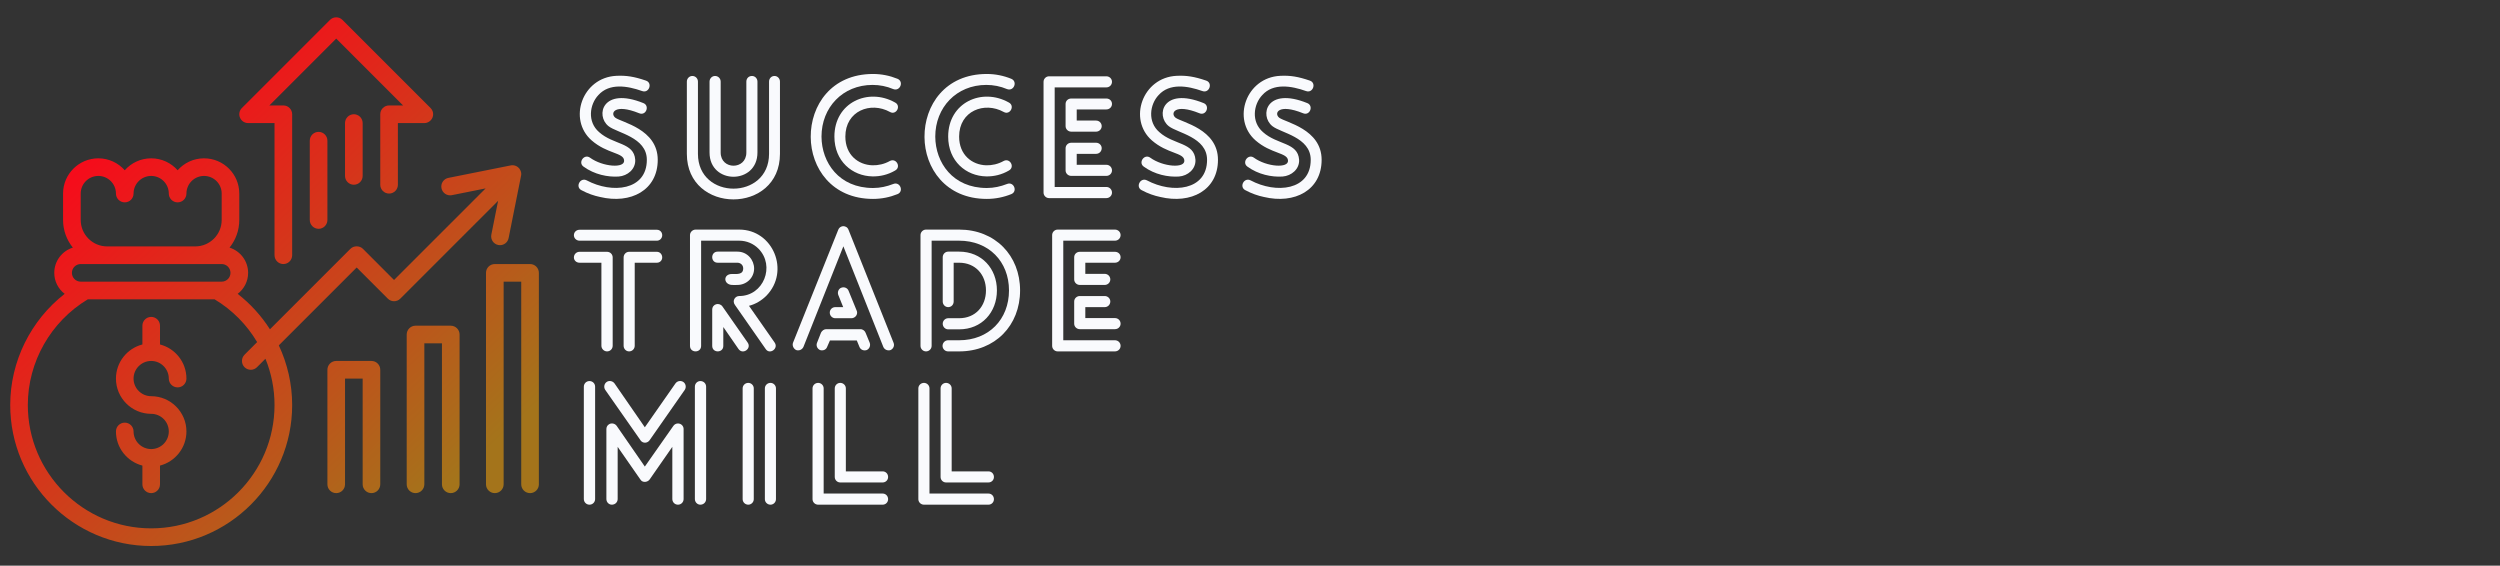 <svg xmlns="http://www.w3.org/2000/svg" xmlns:xlink="http://www.w3.org/1999/xlink" width="358" zoomAndPan="magnify" viewBox="0 0 268.5 60.75" height="81" preserveAspectRatio="xMidYMid meet" version="1.0"><rect x="0" y="0" width="268.5" height="60.75" fill="#333333" stroke="none"/><defs><g/><clipPath id="13f989afb0"><path d="M 12 34 L 21 34 L 21 53 L 12 53 Z M 12 34 " clip-rule="nonzero"/></clipPath><clipPath id="a2d0852304"><path d="M 16.238 38.766 C 17.281 38.766 18.129 39.617 18.129 40.66 C 18.129 41.184 18.555 41.605 19.078 41.605 C 19.598 41.605 20.023 41.184 20.023 40.66 C 20.023 38.898 18.812 37.414 17.184 36.996 L 17.184 34.98 C 17.184 34.461 16.762 34.035 16.238 34.035 C 15.715 34.035 15.293 34.461 15.293 34.98 L 15.293 36.996 C 13.66 37.414 12.453 38.898 12.453 40.66 C 12.453 42.746 14.148 44.445 16.238 44.445 C 17.281 44.445 18.129 45.293 18.129 46.336 C 18.129 47.379 17.281 48.23 16.238 48.23 C 15.195 48.23 14.344 47.379 14.344 46.336 C 14.344 45.816 13.922 45.391 13.398 45.391 C 12.875 45.391 12.453 45.816 12.453 46.336 C 12.453 48.098 13.66 49.582 15.293 50.004 L 15.293 52.016 C 15.293 52.539 15.715 52.961 16.238 52.961 C 16.762 52.961 17.184 52.539 17.184 52.016 L 17.184 50.004 C 18.812 49.582 20.023 48.098 20.023 46.336 C 20.023 44.25 18.324 42.551 16.238 42.551 C 15.195 42.551 14.344 41.703 14.344 40.66 C 14.344 39.617 15.195 38.766 16.238 38.766 Z M 16.238 38.766 " clip-rule="nonzero"/></clipPath><linearGradient x1="11.137" gradientTransform="matrix(0.946, 0, 0, 0.946, -0.796, -0.031)" y1="38.688" x2="24.864" gradientUnits="userSpaceOnUse" y2="53.312" id="a74dacdf72"><stop stop-opacity="1" stop-color="rgb(87.497%, 15.933%, 10.599%)" offset="0"/><stop stop-opacity="1" stop-color="rgb(87.405%, 16.049%, 10.599%)" offset="0.016"/><stop stop-opacity="1" stop-color="rgb(87.222%, 16.283%, 10.599%)" offset="0.031"/><stop stop-opacity="1" stop-color="rgb(87.039%, 16.518%, 10.599%)" offset="0.047"/><stop stop-opacity="1" stop-color="rgb(86.856%, 16.751%, 10.599%)" offset="0.062"/><stop stop-opacity="1" stop-color="rgb(86.671%, 16.985%, 10.599%)" offset="0.078"/><stop stop-opacity="1" stop-color="rgb(86.488%, 17.218%, 10.599%)" offset="0.094"/><stop stop-opacity="1" stop-color="rgb(86.305%, 17.451%, 10.599%)" offset="0.109"/><stop stop-opacity="1" stop-color="rgb(86.122%, 17.685%, 10.599%)" offset="0.125"/><stop stop-opacity="1" stop-color="rgb(85.939%, 17.918%, 10.599%)" offset="0.141"/><stop stop-opacity="1" stop-color="rgb(85.756%, 18.152%, 10.599%)" offset="0.156"/><stop stop-opacity="1" stop-color="rgb(85.573%, 18.385%, 10.599%)" offset="0.172"/><stop stop-opacity="1" stop-color="rgb(85.39%, 18.619%, 10.599%)" offset="0.188"/><stop stop-opacity="1" stop-color="rgb(85.207%, 18.852%, 10.599%)" offset="0.203"/><stop stop-opacity="1" stop-color="rgb(85.023%, 19.086%, 10.599%)" offset="0.219"/><stop stop-opacity="1" stop-color="rgb(84.84%, 19.319%, 10.599%)" offset="0.234"/><stop stop-opacity="1" stop-color="rgb(84.657%, 19.553%, 10.599%)" offset="0.25"/><stop stop-opacity="1" stop-color="rgb(84.473%, 19.786%, 10.599%)" offset="0.266"/><stop stop-opacity="1" stop-color="rgb(84.29%, 20.02%, 10.599%)" offset="0.273"/><stop stop-opacity="1" stop-color="rgb(84.198%, 20.137%, 10.599%)" offset="0.281"/><stop stop-opacity="1" stop-color="rgb(84.106%, 20.253%, 10.599%)" offset="0.297"/><stop stop-opacity="1" stop-color="rgb(83.923%, 20.486%, 10.599%)" offset="0.312"/><stop stop-opacity="1" stop-color="rgb(83.74%, 20.72%, 10.599%)" offset="0.328"/><stop stop-opacity="1" stop-color="rgb(83.557%, 20.953%, 10.599%)" offset="0.344"/><stop stop-opacity="1" stop-color="rgb(83.374%, 21.187%, 10.599%)" offset="0.359"/><stop stop-opacity="1" stop-color="rgb(83.191%, 21.422%, 10.599%)" offset="0.375"/><stop stop-opacity="1" stop-color="rgb(83.008%, 21.655%, 10.599%)" offset="0.391"/><stop stop-opacity="1" stop-color="rgb(82.825%, 21.889%, 10.599%)" offset="0.406"/><stop stop-opacity="1" stop-color="rgb(82.642%, 22.122%, 10.599%)" offset="0.422"/><stop stop-opacity="1" stop-color="rgb(82.457%, 22.356%, 10.599%)" offset="0.438"/><stop stop-opacity="1" stop-color="rgb(82.274%, 22.589%, 10.599%)" offset="0.453"/><stop stop-opacity="1" stop-color="rgb(82.091%, 22.823%, 10.599%)" offset="0.469"/><stop stop-opacity="1" stop-color="rgb(81.908%, 23.056%, 10.599%)" offset="0.484"/><stop stop-opacity="1" stop-color="rgb(81.725%, 23.289%, 10.599%)" offset="0.5"/><stop stop-opacity="1" stop-color="rgb(81.541%, 23.523%, 10.599%)" offset="0.516"/><stop stop-opacity="1" stop-color="rgb(81.358%, 23.756%, 10.599%)" offset="0.531"/><stop stop-opacity="1" stop-color="rgb(81.175%, 23.99%, 10.599%)" offset="0.547"/><stop stop-opacity="1" stop-color="rgb(80.992%, 24.223%, 10.599%)" offset="0.562"/><stop stop-opacity="1" stop-color="rgb(80.809%, 24.457%, 10.599%)" offset="0.578"/><stop stop-opacity="1" stop-color="rgb(80.626%, 24.69%, 10.599%)" offset="0.594"/><stop stop-opacity="1" stop-color="rgb(80.443%, 24.924%, 10.599%)" offset="0.609"/><stop stop-opacity="1" stop-color="rgb(80.258%, 25.157%, 10.599%)" offset="0.625"/><stop stop-opacity="1" stop-color="rgb(80.075%, 25.391%, 10.599%)" offset="0.641"/><stop stop-opacity="1" stop-color="rgb(79.892%, 25.624%, 10.599%)" offset="0.656"/><stop stop-opacity="1" stop-color="rgb(79.709%, 25.858%, 10.599%)" offset="0.672"/><stop stop-opacity="1" stop-color="rgb(79.526%, 26.093%, 10.599%)" offset="0.688"/><stop stop-opacity="1" stop-color="rgb(79.343%, 26.326%, 10.599%)" offset="0.703"/><stop stop-opacity="1" stop-color="rgb(79.16%, 26.559%, 10.599%)" offset="0.719"/><stop stop-opacity="1" stop-color="rgb(78.976%, 26.793%, 10.599%)" offset="0.727"/><stop stop-opacity="1" stop-color="rgb(78.885%, 26.91%, 10.599%)" offset="0.734"/><stop stop-opacity="1" stop-color="rgb(78.793%, 27.026%, 10.599%)" offset="0.75"/><stop stop-opacity="1" stop-color="rgb(78.61%, 27.26%, 10.599%)" offset="0.766"/><stop stop-opacity="1" stop-color="rgb(78.427%, 27.493%, 10.599%)" offset="0.781"/><stop stop-opacity="1" stop-color="rgb(78.244%, 27.727%, 10.599%)" offset="0.797"/><stop stop-opacity="1" stop-color="rgb(78.059%, 27.96%, 10.599%)" offset="0.812"/><stop stop-opacity="1" stop-color="rgb(77.876%, 28.194%, 10.599%)" offset="0.828"/><stop stop-opacity="1" stop-color="rgb(77.693%, 28.427%, 10.599%)" offset="0.844"/><stop stop-opacity="1" stop-color="rgb(77.51%, 28.661%, 10.599%)" offset="0.859"/><stop stop-opacity="1" stop-color="rgb(77.327%, 28.894%, 10.599%)" offset="0.875"/><stop stop-opacity="1" stop-color="rgb(77.144%, 29.128%, 10.599%)" offset="0.891"/><stop stop-opacity="1" stop-color="rgb(76.961%, 29.361%, 10.599%)" offset="0.906"/><stop stop-opacity="1" stop-color="rgb(76.778%, 29.594%, 10.599%)" offset="0.922"/><stop stop-opacity="1" stop-color="rgb(76.595%, 29.828%, 10.599%)" offset="0.938"/><stop stop-opacity="1" stop-color="rgb(76.411%, 30.061%, 10.599%)" offset="0.953"/><stop stop-opacity="1" stop-color="rgb(76.228%, 30.295%, 10.599%)" offset="0.969"/><stop stop-opacity="1" stop-color="rgb(76.045%, 30.528%, 10.599%)" offset="0.984"/><stop stop-opacity="1" stop-color="rgb(75.861%, 30.762%, 10.599%)" offset="1"/></linearGradient><clipPath id="2f27885a00"><path d="M 1.051 17 L 56 17 L 56 58.641 L 1.051 58.641 Z M 1.051 17 " clip-rule="nonzero"/></clipPath><clipPath id="ba54fda7f4"><path d="M 52.77 25.199 C 52.668 25.711 53 26.211 53.512 26.312 C 53.574 26.324 53.637 26.332 53.699 26.332 C 54.141 26.332 54.535 26.02 54.625 25.57 L 55.961 18.883 C 55.965 18.863 55.969 18.844 55.973 18.824 C 55.973 18.82 55.973 18.816 55.973 18.816 C 55.977 18.801 55.977 18.785 55.977 18.77 C 55.977 18.766 55.98 18.758 55.98 18.754 C 55.98 18.742 55.98 18.727 55.98 18.715 C 55.98 18.711 55.98 18.703 55.98 18.699 C 55.98 18.684 55.98 18.664 55.98 18.648 C 55.98 18.645 55.98 18.641 55.98 18.637 C 55.977 18.621 55.977 18.605 55.977 18.594 C 55.973 18.586 55.973 18.582 55.973 18.578 C 55.973 18.562 55.969 18.551 55.969 18.539 C 55.965 18.535 55.965 18.531 55.965 18.523 C 55.961 18.508 55.961 18.492 55.957 18.477 C 55.957 18.477 55.953 18.473 55.953 18.473 C 55.945 18.438 55.934 18.398 55.922 18.363 C 55.922 18.363 55.922 18.363 55.922 18.359 C 55.914 18.344 55.906 18.328 55.898 18.312 C 55.898 18.312 55.898 18.309 55.898 18.309 C 55.875 18.258 55.848 18.207 55.816 18.16 C 55.812 18.16 55.812 18.156 55.812 18.152 C 55.805 18.141 55.793 18.129 55.785 18.117 C 55.781 18.113 55.777 18.109 55.777 18.105 C 55.766 18.094 55.758 18.086 55.75 18.074 C 55.746 18.07 55.742 18.066 55.738 18.062 C 55.727 18.051 55.715 18.035 55.703 18.023 C 55.688 18.012 55.676 18 55.664 17.988 C 55.656 17.98 55.652 17.977 55.648 17.973 C 55.637 17.965 55.629 17.957 55.621 17.953 C 55.617 17.949 55.609 17.941 55.605 17.938 C 55.594 17.93 55.586 17.926 55.574 17.918 C 55.57 17.914 55.566 17.91 55.562 17.91 C 55.551 17.898 55.535 17.891 55.523 17.883 C 55.52 17.883 55.52 17.883 55.52 17.879 C 55.504 17.871 55.484 17.859 55.469 17.852 C 55.469 17.852 55.465 17.852 55.465 17.852 C 55.449 17.844 55.438 17.836 55.422 17.828 C 55.418 17.828 55.414 17.828 55.41 17.824 C 55.398 17.82 55.383 17.812 55.371 17.809 C 55.367 17.805 55.363 17.805 55.359 17.805 C 55.344 17.797 55.328 17.793 55.316 17.789 C 55.312 17.789 55.312 17.789 55.309 17.789 C 55.289 17.781 55.273 17.777 55.258 17.773 C 55.25 17.773 55.246 17.773 55.242 17.77 C 55.23 17.766 55.219 17.766 55.207 17.762 C 55.199 17.762 55.191 17.762 55.184 17.758 C 55.176 17.758 55.164 17.758 55.156 17.754 C 55.148 17.754 55.141 17.754 55.133 17.75 C 55.121 17.75 55.109 17.75 55.098 17.75 C 55.09 17.746 55.082 17.746 55.074 17.746 C 55.059 17.746 55.047 17.746 55.031 17.746 C 55.023 17.746 55.016 17.746 55.012 17.746 C 55 17.746 54.988 17.75 54.977 17.75 C 54.969 17.75 54.965 17.75 54.957 17.75 C 54.941 17.75 54.93 17.754 54.914 17.754 C 54.914 17.754 54.91 17.758 54.906 17.758 C 54.887 17.758 54.867 17.762 54.848 17.766 L 48.156 19.105 C 47.645 19.207 47.312 19.703 47.414 20.219 C 47.52 20.73 48.016 21.062 48.531 20.961 L 52.156 20.234 L 42.32 30.07 L 38.977 26.723 C 38.621 26.367 37.992 26.367 37.637 26.723 L 28.992 35.367 C 28.07 33.922 26.902 32.633 25.527 31.559 C 26.207 31.039 26.648 30.223 26.648 29.305 C 26.648 28.031 25.805 26.953 24.652 26.594 C 25.309 25.781 25.699 24.75 25.699 23.625 L 25.699 20.789 C 25.699 18.699 24.004 17.004 21.914 17.004 C 20.785 17.004 19.77 17.5 19.078 18.285 C 18.383 17.5 17.367 17.004 16.238 17.004 C 15.109 17.004 14.094 17.5 13.398 18.285 C 12.703 17.5 11.688 17.004 10.559 17.004 C 8.473 17.004 6.773 18.699 6.773 20.789 L 6.773 23.625 C 6.773 24.75 7.168 25.781 7.824 26.594 C 6.668 26.953 5.828 28.031 5.828 29.305 C 5.828 30.223 6.266 31.039 6.945 31.559 C 3.297 34.406 1.098 38.812 1.098 43.5 C 1.098 51.848 7.891 58.641 16.238 58.641 C 24.586 58.641 31.379 51.848 31.379 43.5 C 31.379 41.254 30.871 39.07 29.945 37.094 L 38.309 28.73 L 41.652 32.074 C 42.023 32.445 42.621 32.445 42.992 32.074 L 53.496 21.57 Z M 8.668 20.789 C 8.668 19.742 9.516 18.895 10.559 18.895 C 11.605 18.895 12.453 19.742 12.453 20.789 C 12.453 21.309 12.875 21.734 13.398 21.734 C 13.922 21.734 14.344 21.309 14.344 20.789 C 14.344 19.742 15.195 18.895 16.238 18.895 C 17.281 18.895 18.129 19.742 18.129 20.789 C 18.129 21.309 18.555 21.734 19.078 21.734 C 19.598 21.734 20.023 21.309 20.023 20.789 C 20.023 19.742 20.871 18.895 21.914 18.895 C 22.961 18.895 23.809 19.742 23.809 20.789 L 23.809 23.625 C 23.809 25.191 22.535 26.465 20.969 26.465 L 11.508 26.465 C 9.941 26.465 8.668 25.191 8.668 23.625 Z M 8.668 28.359 L 23.809 28.359 C 24.328 28.359 24.754 28.781 24.754 29.305 C 24.754 29.824 24.328 30.25 23.809 30.25 L 8.668 30.25 C 8.145 30.25 7.723 29.824 7.723 29.305 C 7.723 28.781 8.145 28.359 8.668 28.359 Z M 29.484 43.5 C 29.484 50.805 23.543 56.746 16.238 56.746 C 8.934 56.746 2.988 50.805 2.988 43.5 C 2.988 38.863 5.453 34.535 9.434 32.145 L 23.043 32.145 C 24.953 33.289 26.512 34.883 27.617 36.742 L 26.262 38.098 C 25.895 38.469 25.895 39.066 26.262 39.438 C 26.449 39.621 26.691 39.715 26.934 39.715 C 27.176 39.715 27.418 39.621 27.602 39.438 L 28.508 38.527 C 29.145 40.086 29.484 41.77 29.484 43.5 Z M 29.484 43.5 " clip-rule="nonzero"/></clipPath><linearGradient x1="8.507" gradientTransform="matrix(0.946, 0, 0, 0.946, -0.796, -0.031)" y1="11.893" x2="57.628" gradientUnits="userSpaceOnUse" y2="64.225" id="c158958762"><stop stop-opacity="1" stop-color="rgb(99.971%, 0.035%, 10.599%)" offset="0"/><stop stop-opacity="1" stop-color="rgb(99.806%, 0.243%, 10.599%)" offset="0.004"/><stop stop-opacity="1" stop-color="rgb(99.643%, 0.452%, 10.599%)" offset="0.008"/><stop stop-opacity="1" stop-color="rgb(99.48%, 0.661%, 10.599%)" offset="0.012"/><stop stop-opacity="1" stop-color="rgb(99.316%, 0.87%, 10.599%)" offset="0.016"/><stop stop-opacity="1" stop-color="rgb(99.152%, 1.079%, 10.599%)" offset="0.02"/><stop stop-opacity="1" stop-color="rgb(98.988%, 1.288%, 10.599%)" offset="0.023"/><stop stop-opacity="1" stop-color="rgb(98.824%, 1.497%, 10.599%)" offset="0.027"/><stop stop-opacity="1" stop-color="rgb(98.66%, 1.706%, 10.599%)" offset="0.031"/><stop stop-opacity="1" stop-color="rgb(98.495%, 1.915%, 10.599%)" offset="0.035"/><stop stop-opacity="1" stop-color="rgb(98.332%, 2.124%, 10.599%)" offset="0.039"/><stop stop-opacity="1" stop-color="rgb(98.167%, 2.333%, 10.599%)" offset="0.043"/><stop stop-opacity="1" stop-color="rgb(98.004%, 2.542%, 10.599%)" offset="0.047"/><stop stop-opacity="1" stop-color="rgb(97.839%, 2.751%, 10.599%)" offset="0.051"/><stop stop-opacity="1" stop-color="rgb(97.676%, 2.96%, 10.599%)" offset="0.055"/><stop stop-opacity="1" stop-color="rgb(97.511%, 3.168%, 10.599%)" offset="0.059"/><stop stop-opacity="1" stop-color="rgb(97.348%, 3.377%, 10.599%)" offset="0.062"/><stop stop-opacity="1" stop-color="rgb(97.185%, 3.586%, 10.599%)" offset="0.066"/><stop stop-opacity="1" stop-color="rgb(97.021%, 3.795%, 10.599%)" offset="0.07"/><stop stop-opacity="1" stop-color="rgb(96.857%, 4.004%, 10.599%)" offset="0.074"/><stop stop-opacity="1" stop-color="rgb(96.693%, 4.213%, 10.599%)" offset="0.078"/><stop stop-opacity="1" stop-color="rgb(96.529%, 4.422%, 10.599%)" offset="0.082"/><stop stop-opacity="1" stop-color="rgb(96.365%, 4.631%, 10.599%)" offset="0.086"/><stop stop-opacity="1" stop-color="rgb(96.201%, 4.84%, 10.599%)" offset="0.09"/><stop stop-opacity="1" stop-color="rgb(96.037%, 5.049%, 10.599%)" offset="0.094"/><stop stop-opacity="1" stop-color="rgb(95.872%, 5.258%, 10.599%)" offset="0.098"/><stop stop-opacity="1" stop-color="rgb(95.709%, 5.467%, 10.599%)" offset="0.102"/><stop stop-opacity="1" stop-color="rgb(95.544%, 5.675%, 10.599%)" offset="0.105"/><stop stop-opacity="1" stop-color="rgb(95.381%, 5.884%, 10.599%)" offset="0.109"/><stop stop-opacity="1" stop-color="rgb(95.216%, 6.093%, 10.599%)" offset="0.113"/><stop stop-opacity="1" stop-color="rgb(95.053%, 6.302%, 10.599%)" offset="0.117"/><stop stop-opacity="1" stop-color="rgb(94.89%, 6.511%, 10.599%)" offset="0.121"/><stop stop-opacity="1" stop-color="rgb(94.727%, 6.72%, 10.599%)" offset="0.125"/><stop stop-opacity="1" stop-color="rgb(94.562%, 6.929%, 10.599%)" offset="0.129"/><stop stop-opacity="1" stop-color="rgb(94.398%, 7.138%, 10.599%)" offset="0.133"/><stop stop-opacity="1" stop-color="rgb(94.234%, 7.347%, 10.599%)" offset="0.137"/><stop stop-opacity="1" stop-color="rgb(94.07%, 7.556%, 10.599%)" offset="0.141"/><stop stop-opacity="1" stop-color="rgb(93.906%, 7.765%, 10.599%)" offset="0.145"/><stop stop-opacity="1" stop-color="rgb(93.742%, 7.974%, 10.599%)" offset="0.148"/><stop stop-opacity="1" stop-color="rgb(93.578%, 8.182%, 10.599%)" offset="0.152"/><stop stop-opacity="1" stop-color="rgb(93.414%, 8.391%, 10.599%)" offset="0.156"/><stop stop-opacity="1" stop-color="rgb(93.25%, 8.6%, 10.599%)" offset="0.16"/><stop stop-opacity="1" stop-color="rgb(93.086%, 8.809%, 10.599%)" offset="0.164"/><stop stop-opacity="1" stop-color="rgb(92.921%, 9.018%, 10.599%)" offset="0.168"/><stop stop-opacity="1" stop-color="rgb(92.758%, 9.227%, 10.599%)" offset="0.172"/><stop stop-opacity="1" stop-color="rgb(92.595%, 9.436%, 10.599%)" offset="0.176"/><stop stop-opacity="1" stop-color="rgb(92.432%, 9.645%, 10.599%)" offset="0.18"/><stop stop-opacity="1" stop-color="rgb(92.267%, 9.854%, 10.599%)" offset="0.184"/><stop stop-opacity="1" stop-color="rgb(92.104%, 10.063%, 10.599%)" offset="0.188"/><stop stop-opacity="1" stop-color="rgb(91.939%, 10.272%, 10.599%)" offset="0.191"/><stop stop-opacity="1" stop-color="rgb(91.776%, 10.481%, 10.599%)" offset="0.195"/><stop stop-opacity="1" stop-color="rgb(91.611%, 10.689%, 10.599%)" offset="0.199"/><stop stop-opacity="1" stop-color="rgb(91.447%, 10.898%, 10.599%)" offset="0.203"/><stop stop-opacity="1" stop-color="rgb(91.283%, 11.107%, 10.599%)" offset="0.207"/><stop stop-opacity="1" stop-color="rgb(91.119%, 11.316%, 10.599%)" offset="0.211"/><stop stop-opacity="1" stop-color="rgb(90.955%, 11.525%, 10.599%)" offset="0.215"/><stop stop-opacity="1" stop-color="rgb(90.791%, 11.734%, 10.599%)" offset="0.219"/><stop stop-opacity="1" stop-color="rgb(90.627%, 11.943%, 10.599%)" offset="0.223"/><stop stop-opacity="1" stop-color="rgb(90.463%, 12.152%, 10.599%)" offset="0.227"/><stop stop-opacity="1" stop-color="rgb(90.3%, 12.361%, 10.599%)" offset="0.23"/><stop stop-opacity="1" stop-color="rgb(90.137%, 12.57%, 10.599%)" offset="0.234"/><stop stop-opacity="1" stop-color="rgb(89.972%, 12.779%, 10.599%)" offset="0.238"/><stop stop-opacity="1" stop-color="rgb(89.809%, 12.988%, 10.599%)" offset="0.242"/><stop stop-opacity="1" stop-color="rgb(89.644%, 13.196%, 10.599%)" offset="0.246"/><stop stop-opacity="1" stop-color="rgb(89.481%, 13.405%, 10.599%)" offset="0.25"/><stop stop-opacity="1" stop-color="rgb(89.316%, 13.614%, 10.599%)" offset="0.254"/><stop stop-opacity="1" stop-color="rgb(89.153%, 13.823%, 10.599%)" offset="0.258"/><stop stop-opacity="1" stop-color="rgb(88.988%, 14.032%, 10.599%)" offset="0.262"/><stop stop-opacity="1" stop-color="rgb(88.824%, 14.241%, 10.599%)" offset="0.266"/><stop stop-opacity="1" stop-color="rgb(88.66%, 14.45%, 10.599%)" offset="0.27"/><stop stop-opacity="1" stop-color="rgb(88.496%, 14.659%, 10.599%)" offset="0.273"/><stop stop-opacity="1" stop-color="rgb(88.332%, 14.868%, 10.599%)" offset="0.277"/><stop stop-opacity="1" stop-color="rgb(88.168%, 15.077%, 10.599%)" offset="0.281"/><stop stop-opacity="1" stop-color="rgb(88.005%, 15.286%, 10.599%)" offset="0.285"/><stop stop-opacity="1" stop-color="rgb(87.842%, 15.495%, 10.599%)" offset="0.289"/><stop stop-opacity="1" stop-color="rgb(87.677%, 15.703%, 10.599%)" offset="0.293"/><stop stop-opacity="1" stop-color="rgb(87.514%, 15.912%, 10.599%)" offset="0.297"/><stop stop-opacity="1" stop-color="rgb(87.349%, 16.121%, 10.599%)" offset="0.301"/><stop stop-opacity="1" stop-color="rgb(87.186%, 16.33%, 10.599%)" offset="0.305"/><stop stop-opacity="1" stop-color="rgb(87.021%, 16.539%, 10.599%)" offset="0.309"/><stop stop-opacity="1" stop-color="rgb(86.858%, 16.748%, 10.599%)" offset="0.312"/><stop stop-opacity="1" stop-color="rgb(86.693%, 16.957%, 10.599%)" offset="0.316"/><stop stop-opacity="1" stop-color="rgb(86.53%, 17.166%, 10.599%)" offset="0.32"/><stop stop-opacity="1" stop-color="rgb(86.365%, 17.375%, 10.599%)" offset="0.324"/><stop stop-opacity="1" stop-color="rgb(86.201%, 17.584%, 10.599%)" offset="0.328"/><stop stop-opacity="1" stop-color="rgb(86.037%, 17.793%, 10.599%)" offset="0.332"/><stop stop-opacity="1" stop-color="rgb(85.873%, 18.002%, 10.599%)" offset="0.336"/><stop stop-opacity="1" stop-color="rgb(85.71%, 18.21%, 10.599%)" offset="0.34"/><stop stop-opacity="1" stop-color="rgb(85.547%, 18.419%, 10.599%)" offset="0.344"/><stop stop-opacity="1" stop-color="rgb(85.382%, 18.628%, 10.599%)" offset="0.348"/><stop stop-opacity="1" stop-color="rgb(85.219%, 18.837%, 10.599%)" offset="0.352"/><stop stop-opacity="1" stop-color="rgb(85.054%, 19.046%, 10.599%)" offset="0.355"/><stop stop-opacity="1" stop-color="rgb(84.891%, 19.255%, 10.599%)" offset="0.359"/><stop stop-opacity="1" stop-color="rgb(84.726%, 19.464%, 10.599%)" offset="0.363"/><stop stop-opacity="1" stop-color="rgb(84.563%, 19.673%, 10.599%)" offset="0.367"/><stop stop-opacity="1" stop-color="rgb(84.398%, 19.882%, 10.599%)" offset="0.371"/><stop stop-opacity="1" stop-color="rgb(84.235%, 20.091%, 10.599%)" offset="0.375"/><stop stop-opacity="1" stop-color="rgb(84.07%, 20.3%, 10.599%)" offset="0.379"/><stop stop-opacity="1" stop-color="rgb(83.907%, 20.509%, 10.599%)" offset="0.383"/><stop stop-opacity="1" stop-color="rgb(83.742%, 20.718%, 10.599%)" offset="0.387"/><stop stop-opacity="1" stop-color="rgb(83.578%, 20.927%, 10.599%)" offset="0.391"/><stop stop-opacity="1" stop-color="rgb(83.415%, 21.135%, 10.599%)" offset="0.395"/><stop stop-opacity="1" stop-color="rgb(83.252%, 21.344%, 10.599%)" offset="0.398"/><stop stop-opacity="1" stop-color="rgb(83.087%, 21.553%, 10.599%)" offset="0.402"/><stop stop-opacity="1" stop-color="rgb(82.924%, 21.762%, 10.599%)" offset="0.406"/><stop stop-opacity="1" stop-color="rgb(82.759%, 21.971%, 10.599%)" offset="0.41"/><stop stop-opacity="1" stop-color="rgb(82.596%, 22.18%, 10.599%)" offset="0.414"/><stop stop-opacity="1" stop-color="rgb(82.431%, 22.389%, 10.599%)" offset="0.418"/><stop stop-opacity="1" stop-color="rgb(82.268%, 22.598%, 10.599%)" offset="0.422"/><stop stop-opacity="1" stop-color="rgb(82.103%, 22.807%, 10.599%)" offset="0.426"/><stop stop-opacity="1" stop-color="rgb(81.94%, 23.016%, 10.599%)" offset="0.43"/><stop stop-opacity="1" stop-color="rgb(81.775%, 23.225%, 10.599%)" offset="0.434"/><stop stop-opacity="1" stop-color="rgb(81.612%, 23.434%, 10.599%)" offset="0.438"/><stop stop-opacity="1" stop-color="rgb(81.447%, 23.642%, 10.599%)" offset="0.441"/><stop stop-opacity="1" stop-color="rgb(81.284%, 23.851%, 10.599%)" offset="0.445"/><stop stop-opacity="1" stop-color="rgb(81.12%, 24.06%, 10.599%)" offset="0.449"/><stop stop-opacity="1" stop-color="rgb(80.957%, 24.269%, 10.599%)" offset="0.453"/><stop stop-opacity="1" stop-color="rgb(80.792%, 24.478%, 10.599%)" offset="0.457"/><stop stop-opacity="1" stop-color="rgb(80.629%, 24.687%, 10.599%)" offset="0.461"/><stop stop-opacity="1" stop-color="rgb(80.464%, 24.896%, 10.599%)" offset="0.465"/><stop stop-opacity="1" stop-color="rgb(80.301%, 25.105%, 10.599%)" offset="0.469"/><stop stop-opacity="1" stop-color="rgb(80.136%, 25.314%, 10.599%)" offset="0.473"/><stop stop-opacity="1" stop-color="rgb(79.973%, 25.523%, 10.599%)" offset="0.477"/><stop stop-opacity="1" stop-color="rgb(79.808%, 25.732%, 10.599%)" offset="0.48"/><stop stop-opacity="1" stop-color="rgb(79.645%, 25.941%, 10.599%)" offset="0.484"/><stop stop-opacity="1" stop-color="rgb(79.48%, 26.149%, 10.599%)" offset="0.488"/><stop stop-opacity="1" stop-color="rgb(79.317%, 26.358%, 10.599%)" offset="0.492"/><stop stop-opacity="1" stop-color="rgb(79.153%, 26.567%, 10.599%)" offset="0.496"/><stop stop-opacity="1" stop-color="rgb(78.99%, 26.776%, 10.599%)" offset="0.5"/><stop stop-opacity="1" stop-color="rgb(78.825%, 26.985%, 10.599%)" offset="0.504"/><stop stop-opacity="1" stop-color="rgb(78.662%, 27.194%, 10.599%)" offset="0.508"/><stop stop-opacity="1" stop-color="rgb(78.497%, 27.403%, 10.599%)" offset="0.512"/><stop stop-opacity="1" stop-color="rgb(78.334%, 27.612%, 10.599%)" offset="0.516"/><stop stop-opacity="1" stop-color="rgb(78.169%, 27.821%, 10.599%)" offset="0.52"/><stop stop-opacity="1" stop-color="rgb(78.006%, 28.03%, 10.599%)" offset="0.523"/><stop stop-opacity="1" stop-color="rgb(77.841%, 28.239%, 10.599%)" offset="0.527"/><stop stop-opacity="1" stop-color="rgb(77.678%, 28.448%, 10.599%)" offset="0.531"/><stop stop-opacity="1" stop-color="rgb(77.513%, 28.656%, 10.599%)" offset="0.535"/><stop stop-opacity="1" stop-color="rgb(77.35%, 28.865%, 10.599%)" offset="0.539"/><stop stop-opacity="1" stop-color="rgb(77.185%, 29.074%, 10.599%)" offset="0.543"/><stop stop-opacity="1" stop-color="rgb(77.022%, 29.283%, 10.599%)" offset="0.547"/><stop stop-opacity="1" stop-color="rgb(76.859%, 29.492%, 10.599%)" offset="0.551"/><stop stop-opacity="1" stop-color="rgb(76.695%, 29.701%, 10.599%)" offset="0.555"/><stop stop-opacity="1" stop-color="rgb(76.53%, 29.91%, 10.599%)" offset="0.559"/><stop stop-opacity="1" stop-color="rgb(76.367%, 30.119%, 10.599%)" offset="0.562"/><stop stop-opacity="1" stop-color="rgb(76.202%, 30.328%, 10.599%)" offset="0.566"/><stop stop-opacity="1" stop-color="rgb(76.039%, 30.537%, 10.599%)" offset="0.57"/><stop stop-opacity="1" stop-color="rgb(75.874%, 30.746%, 10.599%)" offset="0.574"/><stop stop-opacity="1" stop-color="rgb(75.711%, 30.956%, 10.599%)" offset="0.578"/><stop stop-opacity="1" stop-color="rgb(75.546%, 31.163%, 10.599%)" offset="0.582"/><stop stop-opacity="1" stop-color="rgb(75.383%, 31.372%, 10.599%)" offset="0.586"/><stop stop-opacity="1" stop-color="rgb(75.218%, 31.581%, 10.599%)" offset="0.59"/><stop stop-opacity="1" stop-color="rgb(75.055%, 31.79%, 10.599%)" offset="0.594"/><stop stop-opacity="1" stop-color="rgb(74.89%, 31.999%, 10.599%)" offset="0.598"/><stop stop-opacity="1" stop-color="rgb(74.727%, 32.208%, 10.599%)" offset="0.602"/><stop stop-opacity="1" stop-color="rgb(74.564%, 32.417%, 10.599%)" offset="0.605"/><stop stop-opacity="1" stop-color="rgb(74.4%, 32.626%, 10.599%)" offset="0.609"/><stop stop-opacity="1" stop-color="rgb(74.236%, 32.835%, 10.599%)" offset="0.613"/><stop stop-opacity="1" stop-color="rgb(74.072%, 33.044%, 10.599%)" offset="0.617"/><stop stop-opacity="1" stop-color="rgb(73.907%, 33.253%, 10.599%)" offset="0.621"/><stop stop-opacity="1" stop-color="rgb(73.744%, 33.463%, 10.599%)" offset="0.625"/><stop stop-opacity="1" stop-color="rgb(73.579%, 33.67%, 10.599%)" offset="0.629"/><stop stop-opacity="1" stop-color="rgb(73.416%, 33.879%, 10.599%)" offset="0.633"/><stop stop-opacity="1" stop-color="rgb(73.251%, 34.088%, 10.599%)" offset="0.637"/><stop stop-opacity="1" stop-color="rgb(73.088%, 34.297%, 10.599%)" offset="0.641"/><stop stop-opacity="1" stop-color="rgb(72.923%, 34.506%, 10.599%)" offset="0.645"/><stop stop-opacity="1" stop-color="rgb(72.76%, 34.715%, 10.599%)" offset="0.648"/><stop stop-opacity="1" stop-color="rgb(72.595%, 34.924%, 10.599%)" offset="0.652"/><stop stop-opacity="1" stop-color="rgb(72.432%, 35.133%, 10.599%)" offset="0.656"/><stop stop-opacity="1" stop-color="rgb(72.269%, 35.342%, 10.599%)" offset="0.66"/><stop stop-opacity="1" stop-color="rgb(72.105%, 35.551%, 10.599%)" offset="0.664"/><stop stop-opacity="1" stop-color="rgb(71.941%, 35.76%, 10.599%)" offset="0.668"/><stop stop-opacity="1" stop-color="rgb(71.777%, 35.97%, 10.599%)" offset="0.672"/><stop stop-opacity="1" stop-color="rgb(71.613%, 36.177%, 10.599%)" offset="0.676"/><stop stop-opacity="1" stop-color="rgb(71.449%, 36.386%, 10.599%)" offset="0.68"/><stop stop-opacity="1" stop-color="rgb(71.284%, 36.595%, 10.599%)" offset="0.684"/><stop stop-opacity="1" stop-color="rgb(71.121%, 36.804%, 10.599%)" offset="0.688"/><stop stop-opacity="1" stop-color="rgb(70.956%, 37.013%, 10.599%)" offset="0.691"/><stop stop-opacity="1" stop-color="rgb(70.793%, 37.222%, 10.599%)" offset="0.695"/><stop stop-opacity="1" stop-color="rgb(70.628%, 37.431%, 10.599%)" offset="0.699"/><stop stop-opacity="1" stop-color="rgb(70.465%, 37.64%, 10.599%)" offset="0.703"/><stop stop-opacity="1" stop-color="rgb(70.3%, 37.849%, 10.599%)" offset="0.707"/><stop stop-opacity="1" stop-color="rgb(70.137%, 38.058%, 10.599%)" offset="0.711"/><stop stop-opacity="1" stop-color="rgb(69.974%, 38.268%, 10.599%)" offset="0.715"/><stop stop-opacity="1" stop-color="rgb(69.81%, 38.477%, 10.599%)" offset="0.719"/><stop stop-opacity="1" stop-color="rgb(69.646%, 38.684%, 10.599%)" offset="0.723"/><stop stop-opacity="1" stop-color="rgb(69.482%, 38.893%, 10.599%)" offset="0.727"/><stop stop-opacity="1" stop-color="rgb(69.318%, 39.102%, 10.599%)" offset="0.73"/><stop stop-opacity="1" stop-color="rgb(69.154%, 39.311%, 10.599%)" offset="0.734"/><stop stop-opacity="1" stop-color="rgb(68.99%, 39.52%, 10.599%)" offset="0.738"/><stop stop-opacity="1" stop-color="rgb(68.826%, 39.729%, 10.599%)" offset="0.742"/><stop stop-opacity="1" stop-color="rgb(68.661%, 39.938%, 10.599%)" offset="0.746"/><stop stop-opacity="1" stop-color="rgb(68.498%, 40.147%, 10.599%)" offset="0.75"/><stop stop-opacity="1" stop-color="rgb(68.333%, 40.356%, 10.599%)" offset="0.754"/><stop stop-opacity="1" stop-color="rgb(68.17%, 40.565%, 10.599%)" offset="0.758"/><stop stop-opacity="1" stop-color="rgb(68.005%, 40.775%, 10.599%)" offset="0.762"/><stop stop-opacity="1" stop-color="rgb(67.842%, 40.984%, 10.599%)" offset="0.766"/><stop stop-opacity="1" stop-color="rgb(67.679%, 41.193%, 10.599%)" offset="0.77"/><stop stop-opacity="1" stop-color="rgb(67.516%, 41.402%, 10.599%)" offset="0.773"/><stop stop-opacity="1" stop-color="rgb(67.351%, 41.609%, 10.599%)" offset="0.777"/><stop stop-opacity="1" stop-color="rgb(67.188%, 41.818%, 10.599%)" offset="0.781"/><stop stop-opacity="1" stop-color="rgb(67.023%, 42.027%, 10.599%)" offset="0.785"/><stop stop-opacity="1" stop-color="rgb(66.859%, 42.236%, 10.599%)" offset="0.789"/><stop stop-opacity="1" stop-color="rgb(66.695%, 42.445%, 10.599%)" offset="0.793"/><stop stop-opacity="1" stop-color="rgb(66.531%, 42.654%, 10.599%)" offset="0.797"/><stop stop-opacity="1" stop-color="rgb(66.367%, 42.863%, 10.599%)" offset="0.801"/><stop stop-opacity="1" stop-color="rgb(66.203%, 43.073%, 10.599%)" offset="0.805"/><stop stop-opacity="1" stop-color="rgb(66.039%, 43.282%, 10.599%)" offset="0.809"/><stop stop-opacity="1" stop-color="rgb(65.875%, 43.491%, 10.599%)" offset="0.812"/><stop stop-opacity="1" stop-color="rgb(65.71%, 43.7%, 10.599%)" offset="0.816"/><stop stop-opacity="1" stop-color="rgb(65.547%, 43.909%, 10.599%)" offset="0.82"/><stop stop-opacity="1" stop-color="rgb(65.384%, 44.116%, 10.599%)" offset="0.824"/><stop stop-opacity="1" stop-color="rgb(65.221%, 44.325%, 10.599%)" offset="0.828"/><stop stop-opacity="1" stop-color="rgb(65.056%, 44.534%, 10.599%)" offset="0.832"/><stop stop-opacity="1" stop-color="rgb(64.893%, 44.743%, 10.599%)" offset="0.836"/><stop stop-opacity="1" stop-color="rgb(64.728%, 44.952%, 10.599%)" offset="0.84"/><stop stop-opacity="1" stop-color="rgb(64.565%, 45.161%, 10.599%)" offset="0.844"/><stop stop-opacity="1" stop-color="rgb(64.432%, 45.329%, 10.599%)" offset="0.875"/><stop stop-opacity="1" stop-color="rgb(64.299%, 45.499%, 10.599%)" offset="1"/></linearGradient><clipPath id="60c0a7c511"><path d="M 35 38 L 41 38 L 41 53 L 35 53 Z M 35 38 " clip-rule="nonzero"/></clipPath><clipPath id="8668fc244c"><path d="M 39.895 38.766 L 36.109 38.766 C 35.586 38.766 35.164 39.191 35.164 39.715 L 35.164 52.016 C 35.164 52.539 35.586 52.961 36.109 52.961 C 36.633 52.961 37.055 52.539 37.055 52.016 L 37.055 40.66 L 38.949 40.66 L 38.949 52.016 C 38.949 52.539 39.371 52.961 39.895 52.961 C 40.418 52.961 40.84 52.539 40.84 52.016 L 40.84 39.715 C 40.84 39.191 40.418 38.766 39.895 38.766 Z M 39.895 38.766 " clip-rule="nonzero"/></clipPath><linearGradient x1="35.852" gradientTransform="matrix(0.946, 0, 0, 0.946, -0.796, -0.031)" y1="43.016" x2="46.148" gradientUnits="userSpaceOnUse" y2="53.984" id="7b22fe5322"><stop stop-opacity="1" stop-color="rgb(75.761%, 30.89%, 10.599%)" offset="0"/><stop stop-opacity="1" stop-color="rgb(75.624%, 31.065%, 10.599%)" offset="0.031"/><stop stop-opacity="1" stop-color="rgb(75.349%, 31.415%, 10.599%)" offset="0.062"/><stop stop-opacity="1" stop-color="rgb(75.075%, 31.766%, 10.599%)" offset="0.094"/><stop stop-opacity="1" stop-color="rgb(74.8%, 32.115%, 10.599%)" offset="0.125"/><stop stop-opacity="1" stop-color="rgb(74.525%, 32.466%, 10.599%)" offset="0.156"/><stop stop-opacity="1" stop-color="rgb(74.251%, 32.816%, 10.599%)" offset="0.188"/><stop stop-opacity="1" stop-color="rgb(73.975%, 33.167%, 10.599%)" offset="0.219"/><stop stop-opacity="1" stop-color="rgb(73.7%, 33.517%, 10.599%)" offset="0.25"/><stop stop-opacity="1" stop-color="rgb(73.425%, 33.867%, 10.599%)" offset="0.273"/><stop stop-opacity="1" stop-color="rgb(73.288%, 34.042%, 10.599%)" offset="0.281"/><stop stop-opacity="1" stop-color="rgb(73.151%, 34.218%, 10.599%)" offset="0.312"/><stop stop-opacity="1" stop-color="rgb(72.876%, 34.567%, 10.599%)" offset="0.344"/><stop stop-opacity="1" stop-color="rgb(72.601%, 34.918%, 10.599%)" offset="0.375"/><stop stop-opacity="1" stop-color="rgb(72.327%, 35.268%, 10.599%)" offset="0.406"/><stop stop-opacity="1" stop-color="rgb(72.052%, 35.619%, 10.599%)" offset="0.438"/><stop stop-opacity="1" stop-color="rgb(71.776%, 35.97%, 10.599%)" offset="0.469"/><stop stop-opacity="1" stop-color="rgb(71.501%, 36.319%, 10.599%)" offset="0.5"/><stop stop-opacity="1" stop-color="rgb(71.227%, 36.67%, 10.599%)" offset="0.531"/><stop stop-opacity="1" stop-color="rgb(70.952%, 37.019%, 10.599%)" offset="0.562"/><stop stop-opacity="1" stop-color="rgb(70.677%, 37.37%, 10.599%)" offset="0.594"/><stop stop-opacity="1" stop-color="rgb(70.403%, 37.72%, 10.599%)" offset="0.625"/><stop stop-opacity="1" stop-color="rgb(70.128%, 38.071%, 10.599%)" offset="0.656"/><stop stop-opacity="1" stop-color="rgb(69.853%, 38.422%, 10.599%)" offset="0.688"/><stop stop-opacity="1" stop-color="rgb(69.577%, 38.771%, 10.599%)" offset="0.719"/><stop stop-opacity="1" stop-color="rgb(69.302%, 39.122%, 10.599%)" offset="0.727"/><stop stop-opacity="1" stop-color="rgb(69.165%, 39.297%, 10.599%)" offset="0.75"/><stop stop-opacity="1" stop-color="rgb(69.028%, 39.471%, 10.599%)" offset="0.781"/><stop stop-opacity="1" stop-color="rgb(68.753%, 39.822%, 10.599%)" offset="0.812"/><stop stop-opacity="1" stop-color="rgb(68.478%, 40.172%, 10.599%)" offset="0.844"/><stop stop-opacity="1" stop-color="rgb(68.204%, 40.523%, 10.599%)" offset="0.875"/><stop stop-opacity="1" stop-color="rgb(67.929%, 40.874%, 10.599%)" offset="0.906"/><stop stop-opacity="1" stop-color="rgb(67.654%, 41.223%, 10.599%)" offset="0.938"/><stop stop-opacity="1" stop-color="rgb(67.378%, 41.574%, 10.599%)" offset="0.969"/><stop stop-opacity="1" stop-color="rgb(67.104%, 41.924%, 10.599%)" offset="1"/></linearGradient><clipPath id="423b2e00c1"><path d="M 43 34 L 50 34 L 50 53 L 43 53 Z M 43 34 " clip-rule="nonzero"/></clipPath><clipPath id="5681705c1d"><path d="M 48.41 34.98 L 44.625 34.98 C 44.105 34.98 43.68 35.406 43.68 35.93 L 43.68 52.016 C 43.68 52.539 44.105 52.961 44.625 52.961 C 45.148 52.961 45.574 52.539 45.574 52.016 L 45.574 36.875 L 47.465 36.875 L 47.465 52.016 C 47.465 52.539 47.891 52.961 48.41 52.961 C 48.934 52.961 49.359 52.539 49.359 52.016 L 49.359 35.93 C 49.359 35.406 48.934 34.98 48.41 34.98 Z M 48.41 34.98 " clip-rule="nonzero"/></clipPath><linearGradient x1="43.854" gradientTransform="matrix(0.946, 0, 0, 0.946, -0.796, -0.031)" y1="39.953" x2="56.146" gradientUnits="userSpaceOnUse" y2="53.047" id="da1e47999f"><stop stop-opacity="1" stop-color="rgb(73.866%, 33.307%, 10.599%)" offset="0"/><stop stop-opacity="1" stop-color="rgb(73.784%, 33.411%, 10.599%)" offset="0.016"/><stop stop-opacity="1" stop-color="rgb(73.619%, 33.62%, 10.599%)" offset="0.031"/><stop stop-opacity="1" stop-color="rgb(73.456%, 33.829%, 10.599%)" offset="0.047"/><stop stop-opacity="1" stop-color="rgb(73.291%, 34.038%, 10.599%)" offset="0.062"/><stop stop-opacity="1" stop-color="rgb(73.128%, 34.247%, 10.599%)" offset="0.078"/><stop stop-opacity="1" stop-color="rgb(72.963%, 34.456%, 10.599%)" offset="0.094"/><stop stop-opacity="1" stop-color="rgb(72.8%, 34.665%, 10.599%)" offset="0.109"/><stop stop-opacity="1" stop-color="rgb(72.635%, 34.874%, 10.599%)" offset="0.125"/><stop stop-opacity="1" stop-color="rgb(72.472%, 35.083%, 10.599%)" offset="0.141"/><stop stop-opacity="1" stop-color="rgb(72.307%, 35.292%, 10.599%)" offset="0.156"/><stop stop-opacity="1" stop-color="rgb(72.142%, 35.501%, 10.599%)" offset="0.172"/><stop stop-opacity="1" stop-color="rgb(71.979%, 35.71%, 10.599%)" offset="0.188"/><stop stop-opacity="1" stop-color="rgb(71.814%, 35.919%, 10.599%)" offset="0.203"/><stop stop-opacity="1" stop-color="rgb(71.651%, 36.128%, 10.599%)" offset="0.219"/><stop stop-opacity="1" stop-color="rgb(71.486%, 36.337%, 10.599%)" offset="0.229"/><stop stop-opacity="1" stop-color="rgb(71.405%, 36.443%, 10.599%)" offset="0.234"/><stop stop-opacity="1" stop-color="rgb(71.323%, 36.546%, 10.599%)" offset="0.25"/><stop stop-opacity="1" stop-color="rgb(71.158%, 36.755%, 10.599%)" offset="0.266"/><stop stop-opacity="1" stop-color="rgb(70.995%, 36.966%, 10.599%)" offset="0.281"/><stop stop-opacity="1" stop-color="rgb(70.83%, 37.175%, 10.599%)" offset="0.297"/><stop stop-opacity="1" stop-color="rgb(70.667%, 37.384%, 10.599%)" offset="0.312"/><stop stop-opacity="1" stop-color="rgb(70.502%, 37.593%, 10.599%)" offset="0.328"/><stop stop-opacity="1" stop-color="rgb(70.338%, 37.802%, 10.599%)" offset="0.344"/><stop stop-opacity="1" stop-color="rgb(70.174%, 38.011%, 10.599%)" offset="0.359"/><stop stop-opacity="1" stop-color="rgb(70.01%, 38.22%, 10.599%)" offset="0.375"/><stop stop-opacity="1" stop-color="rgb(69.846%, 38.429%, 10.599%)" offset="0.391"/><stop stop-opacity="1" stop-color="rgb(69.682%, 38.638%, 10.599%)" offset="0.406"/><stop stop-opacity="1" stop-color="rgb(69.518%, 38.847%, 10.599%)" offset="0.422"/><stop stop-opacity="1" stop-color="rgb(69.354%, 39.056%, 10.599%)" offset="0.438"/><stop stop-opacity="1" stop-color="rgb(69.189%, 39.265%, 10.599%)" offset="0.453"/><stop stop-opacity="1" stop-color="rgb(69.025%, 39.474%, 10.599%)" offset="0.469"/><stop stop-opacity="1" stop-color="rgb(68.861%, 39.684%, 10.599%)" offset="0.484"/><stop stop-opacity="1" stop-color="rgb(68.697%, 39.893%, 10.599%)" offset="0.5"/><stop stop-opacity="1" stop-color="rgb(68.533%, 40.102%, 10.599%)" offset="0.516"/><stop stop-opacity="1" stop-color="rgb(68.369%, 40.311%, 10.599%)" offset="0.531"/><stop stop-opacity="1" stop-color="rgb(68.205%, 40.52%, 10.599%)" offset="0.547"/><stop stop-opacity="1" stop-color="rgb(68.04%, 40.729%, 10.599%)" offset="0.562"/><stop stop-opacity="1" stop-color="rgb(67.877%, 40.938%, 10.599%)" offset="0.578"/><stop stop-opacity="1" stop-color="rgb(67.712%, 41.147%, 10.599%)" offset="0.594"/><stop stop-opacity="1" stop-color="rgb(67.549%, 41.356%, 10.599%)" offset="0.609"/><stop stop-opacity="1" stop-color="rgb(67.384%, 41.565%, 10.599%)" offset="0.625"/><stop stop-opacity="1" stop-color="rgb(67.221%, 41.774%, 10.599%)" offset="0.641"/><stop stop-opacity="1" stop-color="rgb(67.056%, 41.985%, 10.599%)" offset="0.656"/><stop stop-opacity="1" stop-color="rgb(66.893%, 42.194%, 10.599%)" offset="0.672"/><stop stop-opacity="1" stop-color="rgb(66.728%, 42.403%, 10.599%)" offset="0.688"/><stop stop-opacity="1" stop-color="rgb(66.565%, 42.612%, 10.599%)" offset="0.703"/><stop stop-opacity="1" stop-color="rgb(66.4%, 42.821%, 10.599%)" offset="0.719"/><stop stop-opacity="1" stop-color="rgb(66.237%, 43.03%, 10.599%)" offset="0.734"/><stop stop-opacity="1" stop-color="rgb(66.072%, 43.239%, 10.599%)" offset="0.75"/><stop stop-opacity="1" stop-color="rgb(65.909%, 43.448%, 10.599%)" offset="0.766"/><stop stop-opacity="1" stop-color="rgb(65.744%, 43.657%, 10.599%)" offset="0.771"/><stop stop-opacity="1" stop-color="rgb(65.662%, 43.762%, 10.599%)" offset="0.781"/><stop stop-opacity="1" stop-color="rgb(65.579%, 43.866%, 10.599%)" offset="0.797"/><stop stop-opacity="1" stop-color="rgb(65.416%, 44.075%, 10.599%)" offset="0.812"/><stop stop-opacity="1" stop-color="rgb(65.251%, 44.284%, 10.599%)" offset="0.828"/><stop stop-opacity="1" stop-color="rgb(65.088%, 44.493%, 10.599%)" offset="0.844"/><stop stop-opacity="1" stop-color="rgb(64.923%, 44.702%, 10.599%)" offset="0.859"/><stop stop-opacity="1" stop-color="rgb(64.76%, 44.911%, 10.599%)" offset="0.875"/><stop stop-opacity="1" stop-color="rgb(64.595%, 45.12%, 10.599%)" offset="0.891"/><stop stop-opacity="1" stop-color="rgb(64.432%, 45.329%, 10.599%)" offset="0.906"/><stop stop-opacity="1" stop-color="rgb(64.323%, 45.467%, 10.599%)" offset="0.938"/><stop stop-opacity="1" stop-color="rgb(64.299%, 45.499%, 10.599%)" offset="1"/></linearGradient><clipPath id="c664d46131"><path d="M 52 28 L 57.922 28 L 57.922 53 L 52 53 Z M 52 28 " clip-rule="nonzero"/></clipPath><clipPath id="a7f69fea68"><path d="M 56.93 28.359 L 53.145 28.359 C 52.621 28.359 52.195 28.781 52.195 29.305 L 52.195 52.016 C 52.195 52.539 52.621 52.961 53.145 52.961 C 53.664 52.961 54.09 52.539 54.09 52.016 L 54.09 30.25 L 55.98 30.25 L 55.98 52.016 C 55.98 52.539 56.406 52.961 56.93 52.961 C 57.449 52.961 57.875 52.539 57.875 52.016 L 57.875 29.305 C 57.875 28.781 57.449 28.359 56.93 28.359 Z M 56.93 28.359 " clip-rule="nonzero"/></clipPath><linearGradient x1="51.108" gradientTransform="matrix(0.946, 0, 0, 0.946, -0.796, -0.031)" y1="34.592" x2="66.892" gradientUnits="userSpaceOnUse" y2="51.408" id="ea4d465ceb"><stop stop-opacity="1" stop-color="rgb(73.248%, 34.093%, 10.599%)" offset="0"/><stop stop-opacity="1" stop-color="rgb(73.143%, 34.227%, 10.599%)" offset="0.016"/><stop stop-opacity="1" stop-color="rgb(72.932%, 34.496%, 10.599%)" offset="0.031"/><stop stop-opacity="1" stop-color="rgb(72.722%, 34.764%, 10.599%)" offset="0.047"/><stop stop-opacity="1" stop-color="rgb(72.511%, 35.033%, 10.599%)" offset="0.062"/><stop stop-opacity="1" stop-color="rgb(72.301%, 35.301%, 10.599%)" offset="0.078"/><stop stop-opacity="1" stop-color="rgb(72.09%, 35.57%, 10.599%)" offset="0.094"/><stop stop-opacity="1" stop-color="rgb(71.88%, 35.838%, 10.599%)" offset="0.109"/><stop stop-opacity="1" stop-color="rgb(71.669%, 36.107%, 10.599%)" offset="0.125"/><stop stop-opacity="1" stop-color="rgb(71.458%, 36.375%, 10.599%)" offset="0.141"/><stop stop-opacity="1" stop-color="rgb(71.246%, 36.644%, 10.599%)" offset="0.156"/><stop stop-opacity="1" stop-color="rgb(71.036%, 36.913%, 10.599%)" offset="0.172"/><stop stop-opacity="1" stop-color="rgb(70.825%, 37.181%, 10.599%)" offset="0.178"/><stop stop-opacity="1" stop-color="rgb(70.72%, 37.315%, 10.599%)" offset="0.188"/><stop stop-opacity="1" stop-color="rgb(70.615%, 37.45%, 10.599%)" offset="0.203"/><stop stop-opacity="1" stop-color="rgb(70.404%, 37.718%, 10.599%)" offset="0.219"/><stop stop-opacity="1" stop-color="rgb(70.193%, 37.987%, 10.599%)" offset="0.234"/><stop stop-opacity="1" stop-color="rgb(69.983%, 38.255%, 10.599%)" offset="0.25"/><stop stop-opacity="1" stop-color="rgb(69.772%, 38.524%, 10.599%)" offset="0.266"/><stop stop-opacity="1" stop-color="rgb(69.562%, 38.792%, 10.599%)" offset="0.281"/><stop stop-opacity="1" stop-color="rgb(69.351%, 39.061%, 10.599%)" offset="0.297"/><stop stop-opacity="1" stop-color="rgb(69.141%, 39.33%, 10.599%)" offset="0.312"/><stop stop-opacity="1" stop-color="rgb(68.93%, 39.598%, 10.599%)" offset="0.328"/><stop stop-opacity="1" stop-color="rgb(68.718%, 39.867%, 10.599%)" offset="0.344"/><stop stop-opacity="1" stop-color="rgb(68.507%, 40.135%, 10.599%)" offset="0.359"/><stop stop-opacity="1" stop-color="rgb(68.297%, 40.404%, 10.599%)" offset="0.375"/><stop stop-opacity="1" stop-color="rgb(68.086%, 40.672%, 10.599%)" offset="0.391"/><stop stop-opacity="1" stop-color="rgb(67.876%, 40.941%, 10.599%)" offset="0.406"/><stop stop-opacity="1" stop-color="rgb(67.665%, 41.209%, 10.599%)" offset="0.422"/><stop stop-opacity="1" stop-color="rgb(67.455%, 41.478%, 10.599%)" offset="0.438"/><stop stop-opacity="1" stop-color="rgb(67.244%, 41.747%, 10.599%)" offset="0.453"/><stop stop-opacity="1" stop-color="rgb(67.033%, 42.015%, 10.599%)" offset="0.469"/><stop stop-opacity="1" stop-color="rgb(66.823%, 42.284%, 10.599%)" offset="0.484"/><stop stop-opacity="1" stop-color="rgb(66.612%, 42.552%, 10.599%)" offset="0.5"/><stop stop-opacity="1" stop-color="rgb(66.402%, 42.821%, 10.599%)" offset="0.516"/><stop stop-opacity="1" stop-color="rgb(66.19%, 43.089%, 10.599%)" offset="0.531"/><stop stop-opacity="1" stop-color="rgb(65.979%, 43.358%, 10.599%)" offset="0.547"/><stop stop-opacity="1" stop-color="rgb(65.768%, 43.626%, 10.599%)" offset="0.562"/><stop stop-opacity="1" stop-color="rgb(65.558%, 43.895%, 10.599%)" offset="0.578"/><stop stop-opacity="1" stop-color="rgb(65.347%, 44.164%, 10.599%)" offset="0.594"/><stop stop-opacity="1" stop-color="rgb(65.137%, 44.432%, 10.599%)" offset="0.609"/><stop stop-opacity="1" stop-color="rgb(64.926%, 44.701%, 10.599%)" offset="0.625"/><stop stop-opacity="1" stop-color="rgb(64.716%, 44.969%, 10.599%)" offset="0.641"/><stop stop-opacity="1" stop-color="rgb(64.505%, 45.238%, 10.599%)" offset="0.656"/><stop stop-opacity="1" stop-color="rgb(64.349%, 45.435%, 10.599%)" offset="0.688"/><stop stop-opacity="1" stop-color="rgb(64.299%, 45.499%, 10.599%)" offset="0.75"/><stop stop-opacity="1" stop-color="rgb(64.299%, 45.499%, 10.599%)" offset="0.822"/><stop stop-opacity="1" stop-color="rgb(64.299%, 45.499%, 10.599%)" offset="1"/></linearGradient><clipPath id="1942a1e35a"><path d="M 25 1.766 L 47 1.766 L 47 29 L 25 29 Z M 25 1.766 " clip-rule="nonzero"/></clipPath><clipPath id="2c633ce8b0"><path d="M 26.648 13.219 L 29.484 13.219 L 29.484 27.41 C 29.484 27.934 29.91 28.359 30.434 28.359 C 30.953 28.359 31.379 27.934 31.379 27.41 L 31.379 12.27 C 31.379 11.75 30.953 11.324 30.434 11.324 L 28.93 11.324 L 36.109 4.145 L 43.289 11.324 L 41.789 11.324 C 41.266 11.324 40.84 11.75 40.84 12.27 L 40.84 19.84 C 40.84 20.363 41.266 20.789 41.789 20.789 C 42.309 20.789 42.734 20.363 42.734 19.84 L 42.734 13.219 L 45.574 13.219 C 45.953 13.219 46.301 12.984 46.445 12.633 C 46.594 12.277 46.512 11.871 46.242 11.602 L 36.777 2.137 C 36.41 1.77 35.812 1.77 35.441 2.137 L 25.977 11.602 C 25.707 11.871 25.625 12.277 25.773 12.633 C 25.918 12.984 26.266 13.219 26.648 13.219 Z M 26.648 13.219 " clip-rule="nonzero"/></clipPath><linearGradient x1="25.344" gradientTransform="matrix(0.946, 0, 0, 0.946, -0.796, -0.031)" y1="4.321" x2="49.744" gradientUnits="userSpaceOnUse" y2="30.315" id="7f7ab99eb0"><stop stop-opacity="1" stop-color="rgb(96.461%, 4.507%, 10.599%)" offset="0"/><stop stop-opacity="1" stop-color="rgb(96.381%, 4.611%, 10.599%)" offset="0.008"/><stop stop-opacity="1" stop-color="rgb(96.217%, 4.819%, 10.599%)" offset="0.016"/><stop stop-opacity="1" stop-color="rgb(96.054%, 5.026%, 10.599%)" offset="0.023"/><stop stop-opacity="1" stop-color="rgb(95.892%, 5.234%, 10.599%)" offset="0.031"/><stop stop-opacity="1" stop-color="rgb(95.729%, 5.441%, 10.599%)" offset="0.039"/><stop stop-opacity="1" stop-color="rgb(95.566%, 5.649%, 10.599%)" offset="0.047"/><stop stop-opacity="1" stop-color="rgb(95.403%, 5.856%, 10.599%)" offset="0.055"/><stop stop-opacity="1" stop-color="rgb(95.241%, 6.064%, 10.599%)" offset="0.062"/><stop stop-opacity="1" stop-color="rgb(95.078%, 6.271%, 10.599%)" offset="0.07"/><stop stop-opacity="1" stop-color="rgb(94.914%, 6.479%, 10.599%)" offset="0.078"/><stop stop-opacity="1" stop-color="rgb(94.753%, 6.686%, 10.599%)" offset="0.086"/><stop stop-opacity="1" stop-color="rgb(94.589%, 6.894%, 10.599%)" offset="0.094"/><stop stop-opacity="1" stop-color="rgb(94.426%, 7.101%, 10.599%)" offset="0.102"/><stop stop-opacity="1" stop-color="rgb(94.263%, 7.309%, 10.599%)" offset="0.109"/><stop stop-opacity="1" stop-color="rgb(94.101%, 7.516%, 10.599%)" offset="0.117"/><stop stop-opacity="1" stop-color="rgb(93.938%, 7.724%, 10.599%)" offset="0.125"/><stop stop-opacity="1" stop-color="rgb(93.774%, 7.932%, 10.599%)" offset="0.133"/><stop stop-opacity="1" stop-color="rgb(93.611%, 8.139%, 10.599%)" offset="0.141"/><stop stop-opacity="1" stop-color="rgb(93.449%, 8.347%, 10.599%)" offset="0.148"/><stop stop-opacity="1" stop-color="rgb(93.286%, 8.554%, 10.599%)" offset="0.156"/><stop stop-opacity="1" stop-color="rgb(93.123%, 8.762%, 10.599%)" offset="0.164"/><stop stop-opacity="1" stop-color="rgb(92.961%, 8.969%, 10.599%)" offset="0.172"/><stop stop-opacity="1" stop-color="rgb(92.798%, 9.177%, 10.599%)" offset="0.18"/><stop stop-opacity="1" stop-color="rgb(92.635%, 9.384%, 10.599%)" offset="0.188"/><stop stop-opacity="1" stop-color="rgb(92.471%, 9.592%, 10.599%)" offset="0.195"/><stop stop-opacity="1" stop-color="rgb(92.31%, 9.799%, 10.599%)" offset="0.203"/><stop stop-opacity="1" stop-color="rgb(92.146%, 10.007%, 10.599%)" offset="0.211"/><stop stop-opacity="1" stop-color="rgb(91.983%, 10.214%, 10.599%)" offset="0.219"/><stop stop-opacity="1" stop-color="rgb(91.821%, 10.422%, 10.599%)" offset="0.227"/><stop stop-opacity="1" stop-color="rgb(91.658%, 10.629%, 10.599%)" offset="0.234"/><stop stop-opacity="1" stop-color="rgb(91.495%, 10.837%, 10.599%)" offset="0.242"/><stop stop-opacity="1" stop-color="rgb(91.331%, 11.044%, 10.599%)" offset="0.25"/><stop stop-opacity="1" stop-color="rgb(91.17%, 11.252%, 10.599%)" offset="0.258"/><stop stop-opacity="1" stop-color="rgb(91.006%, 11.459%, 10.599%)" offset="0.266"/><stop stop-opacity="1" stop-color="rgb(90.843%, 11.668%, 10.599%)" offset="0.273"/><stop stop-opacity="1" stop-color="rgb(90.68%, 11.876%, 10.599%)" offset="0.281"/><stop stop-opacity="1" stop-color="rgb(90.518%, 12.083%, 10.599%)" offset="0.289"/><stop stop-opacity="1" stop-color="rgb(90.355%, 12.291%, 10.599%)" offset="0.297"/><stop stop-opacity="1" stop-color="rgb(90.192%, 12.498%, 10.599%)" offset="0.305"/><stop stop-opacity="1" stop-color="rgb(90.03%, 12.706%, 10.599%)" offset="0.312"/><stop stop-opacity="1" stop-color="rgb(89.867%, 12.914%, 10.599%)" offset="0.32"/><stop stop-opacity="1" stop-color="rgb(89.703%, 13.121%, 10.599%)" offset="0.328"/><stop stop-opacity="1" stop-color="rgb(89.54%, 13.329%, 10.599%)" offset="0.336"/><stop stop-opacity="1" stop-color="rgb(89.378%, 13.536%, 10.599%)" offset="0.344"/><stop stop-opacity="1" stop-color="rgb(89.215%, 13.744%, 10.599%)" offset="0.352"/><stop stop-opacity="1" stop-color="rgb(89.052%, 13.951%, 10.599%)" offset="0.359"/><stop stop-opacity="1" stop-color="rgb(88.889%, 14.159%, 10.599%)" offset="0.367"/><stop stop-opacity="1" stop-color="rgb(88.727%, 14.366%, 10.599%)" offset="0.375"/><stop stop-opacity="1" stop-color="rgb(88.564%, 14.574%, 10.599%)" offset="0.383"/><stop stop-opacity="1" stop-color="rgb(88.4%, 14.781%, 10.599%)" offset="0.391"/><stop stop-opacity="1" stop-color="rgb(88.239%, 14.989%, 10.599%)" offset="0.398"/><stop stop-opacity="1" stop-color="rgb(88.075%, 15.196%, 10.599%)" offset="0.406"/><stop stop-opacity="1" stop-color="rgb(87.912%, 15.404%, 10.599%)" offset="0.414"/><stop stop-opacity="1" stop-color="rgb(87.749%, 15.611%, 10.599%)" offset="0.422"/><stop stop-opacity="1" stop-color="rgb(87.587%, 15.819%, 10.599%)" offset="0.425"/><stop stop-opacity="1" stop-color="rgb(87.506%, 15.923%, 10.599%)" offset="0.43"/><stop stop-opacity="1" stop-color="rgb(87.424%, 16.026%, 10.599%)" offset="0.438"/><stop stop-opacity="1" stop-color="rgb(87.26%, 16.234%, 10.599%)" offset="0.445"/><stop stop-opacity="1" stop-color="rgb(87.099%, 16.441%, 10.599%)" offset="0.453"/><stop stop-opacity="1" stop-color="rgb(86.935%, 16.649%, 10.599%)" offset="0.461"/><stop stop-opacity="1" stop-color="rgb(86.772%, 16.856%, 10.599%)" offset="0.469"/><stop stop-opacity="1" stop-color="rgb(86.609%, 17.064%, 10.599%)" offset="0.477"/><stop stop-opacity="1" stop-color="rgb(86.447%, 17.271%, 10.599%)" offset="0.484"/><stop stop-opacity="1" stop-color="rgb(86.284%, 17.479%, 10.599%)" offset="0.492"/><stop stop-opacity="1" stop-color="rgb(86.121%, 17.686%, 10.599%)" offset="0.5"/><stop stop-opacity="1" stop-color="rgb(85.957%, 17.894%, 10.599%)" offset="0.508"/><stop stop-opacity="1" stop-color="rgb(85.796%, 18.102%, 10.599%)" offset="0.516"/><stop stop-opacity="1" stop-color="rgb(85.632%, 18.309%, 10.599%)" offset="0.523"/><stop stop-opacity="1" stop-color="rgb(85.469%, 18.517%, 10.599%)" offset="0.531"/><stop stop-opacity="1" stop-color="rgb(85.307%, 18.724%, 10.599%)" offset="0.539"/><stop stop-opacity="1" stop-color="rgb(85.144%, 18.932%, 10.599%)" offset="0.547"/><stop stop-opacity="1" stop-color="rgb(84.981%, 19.139%, 10.599%)" offset="0.555"/><stop stop-opacity="1" stop-color="rgb(84.818%, 19.347%, 10.599%)" offset="0.562"/><stop stop-opacity="1" stop-color="rgb(84.656%, 19.554%, 10.599%)" offset="0.57"/><stop stop-opacity="1" stop-color="rgb(84.492%, 19.762%, 10.599%)" offset="0.575"/><stop stop-opacity="1" stop-color="rgb(84.412%, 19.865%, 10.599%)" offset="0.578"/><stop stop-opacity="1" stop-color="rgb(84.329%, 19.969%, 10.599%)" offset="0.586"/><stop stop-opacity="1" stop-color="rgb(84.167%, 20.177%, 10.599%)" offset="0.594"/><stop stop-opacity="1" stop-color="rgb(84.004%, 20.384%, 10.599%)" offset="0.602"/><stop stop-opacity="1" stop-color="rgb(83.841%, 20.592%, 10.599%)" offset="0.609"/><stop stop-opacity="1" stop-color="rgb(83.678%, 20.799%, 10.599%)" offset="0.617"/><stop stop-opacity="1" stop-color="rgb(83.516%, 21.007%, 10.599%)" offset="0.625"/><stop stop-opacity="1" stop-color="rgb(83.353%, 21.214%, 10.599%)" offset="0.633"/><stop stop-opacity="1" stop-color="rgb(83.189%, 21.422%, 10.599%)" offset="0.641"/><stop stop-opacity="1" stop-color="rgb(83.026%, 21.629%, 10.599%)" offset="0.648"/><stop stop-opacity="1" stop-color="rgb(82.864%, 21.837%, 10.599%)" offset="0.656"/><stop stop-opacity="1" stop-color="rgb(82.701%, 22.046%, 10.599%)" offset="0.664"/><stop stop-opacity="1" stop-color="rgb(82.538%, 22.253%, 10.599%)" offset="0.672"/><stop stop-opacity="1" stop-color="rgb(82.376%, 22.461%, 10.599%)" offset="0.68"/><stop stop-opacity="1" stop-color="rgb(82.213%, 22.668%, 10.599%)" offset="0.688"/><stop stop-opacity="1" stop-color="rgb(82.05%, 22.876%, 10.599%)" offset="0.695"/><stop stop-opacity="1" stop-color="rgb(81.886%, 23.083%, 10.599%)" offset="0.703"/><stop stop-opacity="1" stop-color="rgb(81.725%, 23.291%, 10.599%)" offset="0.711"/><stop stop-opacity="1" stop-color="rgb(81.561%, 23.499%, 10.599%)" offset="0.719"/><stop stop-opacity="1" stop-color="rgb(81.398%, 23.706%, 10.599%)" offset="0.727"/><stop stop-opacity="1" stop-color="rgb(81.235%, 23.914%, 10.599%)" offset="0.734"/><stop stop-opacity="1" stop-color="rgb(81.073%, 24.121%, 10.599%)" offset="0.742"/><stop stop-opacity="1" stop-color="rgb(80.91%, 24.329%, 10.599%)" offset="0.75"/><stop stop-opacity="1" stop-color="rgb(80.746%, 24.536%, 10.599%)" offset="0.758"/><stop stop-opacity="1" stop-color="rgb(80.585%, 24.744%, 10.599%)" offset="0.766"/><stop stop-opacity="1" stop-color="rgb(80.421%, 24.951%, 10.599%)" offset="0.773"/><stop stop-opacity="1" stop-color="rgb(80.258%, 25.159%, 10.599%)" offset="0.781"/><stop stop-opacity="1" stop-color="rgb(80.095%, 25.366%, 10.599%)" offset="0.789"/><stop stop-opacity="1" stop-color="rgb(79.933%, 25.574%, 10.599%)" offset="0.797"/><stop stop-opacity="1" stop-color="rgb(79.77%, 25.781%, 10.599%)" offset="0.805"/><stop stop-opacity="1" stop-color="rgb(79.607%, 25.989%, 10.599%)" offset="0.812"/><stop stop-opacity="1" stop-color="rgb(79.445%, 26.196%, 10.599%)" offset="0.82"/><stop stop-opacity="1" stop-color="rgb(79.282%, 26.404%, 10.599%)" offset="0.828"/><stop stop-opacity="1" stop-color="rgb(79.118%, 26.611%, 10.599%)" offset="0.836"/><stop stop-opacity="1" stop-color="rgb(78.955%, 26.819%, 10.599%)" offset="0.844"/><stop stop-opacity="1" stop-color="rgb(78.793%, 27.026%, 10.599%)" offset="0.852"/><stop stop-opacity="1" stop-color="rgb(78.63%, 27.234%, 10.599%)" offset="0.859"/><stop stop-opacity="1" stop-color="rgb(78.467%, 27.441%, 10.599%)" offset="0.867"/><stop stop-opacity="1" stop-color="rgb(78.304%, 27.649%, 10.599%)" offset="0.875"/><stop stop-opacity="1" stop-color="rgb(78.142%, 27.856%, 10.599%)" offset="0.883"/><stop stop-opacity="1" stop-color="rgb(77.979%, 28.064%, 10.599%)" offset="0.891"/><stop stop-opacity="1" stop-color="rgb(77.815%, 28.271%, 10.599%)" offset="0.898"/><stop stop-opacity="1" stop-color="rgb(77.654%, 28.479%, 10.599%)" offset="0.906"/><stop stop-opacity="1" stop-color="rgb(77.49%, 28.687%, 10.599%)" offset="0.914"/><stop stop-opacity="1" stop-color="rgb(77.327%, 28.894%, 10.599%)" offset="0.922"/><stop stop-opacity="1" stop-color="rgb(77.164%, 29.102%, 10.599%)" offset="0.93"/><stop stop-opacity="1" stop-color="rgb(77.002%, 29.309%, 10.599%)" offset="0.938"/><stop stop-opacity="1" stop-color="rgb(76.839%, 29.517%, 10.599%)" offset="0.945"/><stop stop-opacity="1" stop-color="rgb(76.675%, 29.724%, 10.599%)" offset="0.953"/><stop stop-opacity="1" stop-color="rgb(76.514%, 29.932%, 10.599%)" offset="0.961"/><stop stop-opacity="1" stop-color="rgb(76.35%, 30.139%, 10.599%)" offset="0.969"/><stop stop-opacity="1" stop-color="rgb(76.187%, 30.347%, 10.599%)" offset="0.977"/><stop stop-opacity="1" stop-color="rgb(76.024%, 30.554%, 10.599%)" offset="0.984"/><stop stop-opacity="1" stop-color="rgb(75.862%, 30.762%, 10.599%)" offset="0.992"/><stop stop-opacity="1" stop-color="rgb(75.699%, 30.969%, 10.599%)" offset="1"/></linearGradient><clipPath id="266d4cb78f"><path d="M 33 14 L 36 14 L 36 25 L 33 25 Z M 33 14 " clip-rule="nonzero"/></clipPath><clipPath id="3d81b2c0da"><path d="M 33.27 15.109 L 33.27 23.625 C 33.27 24.148 33.695 24.574 34.219 24.574 C 34.738 24.574 35.164 24.148 35.164 23.625 L 35.164 15.109 C 35.164 14.586 34.738 14.164 34.219 14.164 C 33.695 14.164 33.27 14.586 33.27 15.109 Z M 33.27 15.109 " clip-rule="nonzero"/></clipPath><linearGradient x1="33.787" gradientTransform="matrix(0.946, 0, 0, 0.946, -0.796, -0.031)" y1="17.077" x2="40.213" gradientUnits="userSpaceOnUse" y2="23.923" id="878821a6eb"><stop stop-opacity="1" stop-color="rgb(87.645%, 15.744%, 10.599%)" offset="0"/><stop stop-opacity="1" stop-color="rgb(87.56%, 15.852%, 10.599%)" offset="0.031"/><stop stop-opacity="1" stop-color="rgb(87.389%, 16.072%, 10.599%)" offset="0.062"/><stop stop-opacity="1" stop-color="rgb(87.216%, 16.29%, 10.599%)" offset="0.094"/><stop stop-opacity="1" stop-color="rgb(87.045%, 16.508%, 10.599%)" offset="0.125"/><stop stop-opacity="1" stop-color="rgb(86.873%, 16.727%, 10.599%)" offset="0.146"/><stop stop-opacity="1" stop-color="rgb(86.787%, 16.837%, 10.599%)" offset="0.156"/><stop stop-opacity="1" stop-color="rgb(86.702%, 16.946%, 10.599%)" offset="0.188"/><stop stop-opacity="1" stop-color="rgb(86.53%, 17.165%, 10.599%)" offset="0.219"/><stop stop-opacity="1" stop-color="rgb(86.359%, 17.383%, 10.599%)" offset="0.25"/><stop stop-opacity="1" stop-color="rgb(86.188%, 17.603%, 10.599%)" offset="0.281"/><stop stop-opacity="1" stop-color="rgb(86.015%, 17.821%, 10.599%)" offset="0.312"/><stop stop-opacity="1" stop-color="rgb(85.844%, 18.039%, 10.599%)" offset="0.344"/><stop stop-opacity="1" stop-color="rgb(85.672%, 18.257%, 10.599%)" offset="0.375"/><stop stop-opacity="1" stop-color="rgb(85.501%, 18.477%, 10.599%)" offset="0.406"/><stop stop-opacity="1" stop-color="rgb(85.33%, 18.695%, 10.599%)" offset="0.438"/><stop stop-opacity="1" stop-color="rgb(85.158%, 18.913%, 10.599%)" offset="0.469"/><stop stop-opacity="1" stop-color="rgb(84.987%, 19.133%, 10.599%)" offset="0.5"/><stop stop-opacity="1" stop-color="rgb(84.814%, 19.351%, 10.599%)" offset="0.531"/><stop stop-opacity="1" stop-color="rgb(84.644%, 19.569%, 10.599%)" offset="0.562"/><stop stop-opacity="1" stop-color="rgb(84.471%, 19.788%, 10.599%)" offset="0.594"/><stop stop-opacity="1" stop-color="rgb(84.3%, 20.007%, 10.599%)" offset="0.625"/><stop stop-opacity="1" stop-color="rgb(84.129%, 20.226%, 10.599%)" offset="0.656"/><stop stop-opacity="1" stop-color="rgb(83.957%, 20.444%, 10.599%)" offset="0.688"/><stop stop-opacity="1" stop-color="rgb(83.786%, 20.663%, 10.599%)" offset="0.719"/><stop stop-opacity="1" stop-color="rgb(83.614%, 20.882%, 10.599%)" offset="0.75"/><stop stop-opacity="1" stop-color="rgb(83.443%, 21.1%, 10.599%)" offset="0.781"/><stop stop-opacity="1" stop-color="rgb(83.27%, 21.318%, 10.599%)" offset="0.812"/><stop stop-opacity="1" stop-color="rgb(83.099%, 21.538%, 10.599%)" offset="0.844"/><stop stop-opacity="1" stop-color="rgb(82.928%, 21.756%, 10.599%)" offset="0.854"/><stop stop-opacity="1" stop-color="rgb(82.843%, 21.866%, 10.599%)" offset="0.875"/><stop stop-opacity="1" stop-color="rgb(82.756%, 21.974%, 10.599%)" offset="0.906"/><stop stop-opacity="1" stop-color="rgb(82.585%, 22.194%, 10.599%)" offset="0.938"/><stop stop-opacity="1" stop-color="rgb(82.413%, 22.412%, 10.599%)" offset="0.969"/><stop stop-opacity="1" stop-color="rgb(82.242%, 22.63%, 10.599%)" offset="1"/></linearGradient><clipPath id="5910d444cd"><path d="M 37 12 L 39 12 L 39 20 L 37 20 Z M 37 12 " clip-rule="nonzero"/></clipPath><clipPath id="7aed6db3d9"><path d="M 37.055 13.219 L 37.055 18.895 C 37.055 19.418 37.48 19.84 38.004 19.84 C 38.523 19.84 38.949 19.418 38.949 18.895 L 38.949 13.219 C 38.949 12.695 38.523 12.27 38.004 12.27 C 37.48 12.27 37.055 12.695 37.055 13.219 Z M 37.055 13.219 " clip-rule="nonzero"/></clipPath><linearGradient x1="38.536" gradientTransform="matrix(0.946, 0, 0, 0.946, -0.796, -0.031)" y1="14.374" x2="43.464" gradientUnits="userSpaceOnUse" y2="19.625" id="ef93065aca"><stop stop-opacity="1" stop-color="rgb(86.897%, 16.698%, 10.599%)" offset="0"/><stop stop-opacity="1" stop-color="rgb(86.766%, 16.864%, 10.599%)" offset="0.062"/><stop stop-opacity="1" stop-color="rgb(86.502%, 17.2%, 10.599%)" offset="0.125"/><stop stop-opacity="1" stop-color="rgb(86.24%, 17.535%, 10.599%)" offset="0.188"/><stop stop-opacity="1" stop-color="rgb(85.977%, 17.871%, 10.599%)" offset="0.19"/><stop stop-opacity="1" stop-color="rgb(85.846%, 18.039%, 10.599%)" offset="0.25"/><stop stop-opacity="1" stop-color="rgb(85.713%, 18.207%, 10.599%)" offset="0.312"/><stop stop-opacity="1" stop-color="rgb(85.451%, 18.541%, 10.599%)" offset="0.375"/><stop stop-opacity="1" stop-color="rgb(85.187%, 18.877%, 10.599%)" offset="0.438"/><stop stop-opacity="1" stop-color="rgb(84.924%, 19.212%, 10.599%)" offset="0.5"/><stop stop-opacity="1" stop-color="rgb(84.66%, 19.548%, 10.599%)" offset="0.562"/><stop stop-opacity="1" stop-color="rgb(84.398%, 19.884%, 10.599%)" offset="0.625"/><stop stop-opacity="1" stop-color="rgb(84.134%, 20.219%, 10.599%)" offset="0.688"/><stop stop-opacity="1" stop-color="rgb(83.871%, 20.554%, 10.599%)" offset="0.75"/><stop stop-opacity="1" stop-color="rgb(83.607%, 20.889%, 10.599%)" offset="0.81"/><stop stop-opacity="1" stop-color="rgb(83.476%, 21.057%, 10.599%)" offset="0.812"/><stop stop-opacity="1" stop-color="rgb(83.345%, 21.225%, 10.599%)" offset="0.875"/><stop stop-opacity="1" stop-color="rgb(83.081%, 21.561%, 10.599%)" offset="0.938"/><stop stop-opacity="1" stop-color="rgb(82.819%, 21.896%, 10.599%)" offset="1"/></linearGradient></defs><g clip-path="url(#13f989afb0)"><g clip-path="url(#a2d0852304)"><path fill="url(#a74dacdf72)" d="M 12.453 34.035 L 12.453 52.961 L 20.023 52.961 L 20.023 34.035 Z M 12.453 34.035 " fill-rule="nonzero"/></g></g><g clip-path="url(#2f27885a00)"><g clip-path="url(#ba54fda7f4)"><path fill="url(#c158958762)" d="M 1.098 17.004 L 1.098 58.641 L 55.98 58.641 L 55.98 17.004 Z M 1.098 17.004 " fill-rule="nonzero"/></g></g><g clip-path="url(#60c0a7c511)"><g clip-path="url(#8668fc244c)"><path fill="url(#7b22fe5322)" d="M 35.164 38.766 L 35.164 52.961 L 40.84 52.961 L 40.84 38.766 Z M 35.164 38.766 " fill-rule="nonzero"/></g></g><g clip-path="url(#423b2e00c1)"><g clip-path="url(#5681705c1d)"><path fill="url(#da1e47999f)" d="M 43.68 34.98 L 43.68 52.961 L 49.359 52.961 L 49.359 34.98 Z M 43.68 34.98 " fill-rule="nonzero"/></g></g><g clip-path="url(#c664d46131)"><g clip-path="url(#a7f69fea68)"><path fill="url(#ea4d465ceb)" d="M 52.195 28.359 L 52.195 52.961 L 57.875 52.961 L 57.875 28.359 Z M 52.195 28.359 " fill-rule="nonzero"/></g></g><g clip-path="url(#1942a1e35a)"><g clip-path="url(#2c633ce8b0)"><path fill="url(#7f7ab99eb0)" d="M 25.625 1.77 L 25.625 28.359 L 46.594 28.359 L 46.594 1.77 Z M 25.625 1.77 " fill-rule="nonzero"/></g></g><g clip-path="url(#266d4cb78f)"><g clip-path="url(#3d81b2c0da)"><path fill="url(#878821a6eb)" d="M 33.27 14.164 L 33.27 24.574 L 35.164 24.574 L 35.164 14.164 Z M 33.27 14.164 " fill-rule="nonzero"/></g></g><g clip-path="url(#5910d444cd)"><g clip-path="url(#7aed6db3d9)"><path fill="url(#ef93065aca)" d="M 37.055 12.27 L 37.055 19.84 L 38.949 19.84 L 38.949 12.27 Z M 37.055 12.27 " fill-rule="nonzero"/></g></g><g fill="#f9fafd" fill-opacity="1"><g transform="translate(61.282, 21.097)"><g><path d="M 2.262 -6.016 C 3.914 -4.574 5.676 -4.715 5.746 -3.879 C 5.855 -2.988 3.453 -3.168 2.082 -4.164 C 1.461 -4.609 0.766 -3.648 1.387 -3.203 C 2.562 -2.348 4.004 -2.062 5.16 -2.137 C 6.121 -2.207 6.992 -2.938 6.941 -3.934 C 6.816 -5.82 4.609 -5.516 3.062 -6.906 C 1.781 -8.008 2.027 -9.875 2.988 -10.891 C 4.164 -12.191 6.086 -11.887 7.688 -11.316 C 8.434 -11.051 8.828 -12.191 8.098 -12.438 C 6.852 -12.867 5.98 -13.008 4.91 -12.953 C 1.246 -12.777 -0.32 -8.273 2.262 -6.016 Z M 4.805 -8.453 C 4.219 -8.914 4.68 -10.02 7.367 -8.934 C 8.098 -8.629 8.523 -9.734 7.828 -10.02 C 3.398 -11.816 2.652 -8.668 4.074 -7.547 C 4.984 -6.816 8.188 -6.371 8.188 -3.934 C 8.188 -0.641 4.465 -0.266 1.727 -1.727 C 1.031 -2.082 0.48 -1.031 1.156 -0.676 C 1.852 -0.301 2.543 -0.07 3.148 0.055 C 6.477 0.855 9.359 -0.676 9.359 -3.934 C 9.359 -7.242 5.465 -7.953 4.805 -8.453 Z M 4.805 -8.453 "/></g></g></g><g fill="#f9fafd" fill-opacity="1"><g transform="translate(72.416, 21.097)"><g><path d="M 11.352 -4.574 L 11.352 -12.332 C 11.352 -12.672 11.086 -12.938 10.766 -12.938 C 10.43 -12.938 10.18 -12.672 10.18 -12.332 L 10.18 -4.574 C 10.18 0.41 2.543 0.41 2.543 -4.574 L 2.543 -12.332 C 2.543 -12.672 2.277 -12.938 1.941 -12.938 C 1.621 -12.938 1.352 -12.672 1.352 -12.332 L 1.352 -4.574 C 1.352 1.941 11.352 1.957 11.352 -4.574 Z M 3.789 -12.332 L 3.789 -4.715 C 3.789 -1.246 8.934 -1.246 8.934 -4.715 L 8.934 -12.332 C 8.934 -12.672 8.668 -12.938 8.348 -12.938 C 7.988 -12.938 7.742 -12.672 7.742 -12.332 L 7.742 -4.715 C 7.742 -2.828 4.984 -2.828 4.984 -4.715 L 4.984 -12.332 C 4.984 -12.672 4.715 -12.938 4.379 -12.938 C 4.059 -12.938 3.789 -12.672 3.789 -12.332 Z M 3.789 -12.332 "/></g></g></g><g fill="#f9fafd" fill-opacity="1"><g transform="translate(86.217, 21.097)"><g><path d="M 10.18 -12.633 C 9.344 -12.973 8.453 -13.152 7.547 -13.152 C 3.062 -13.152 0.836 -9.77 0.855 -6.387 C 0.871 -3.062 3.113 0.266 7.547 0.266 C 8.453 0.266 9.344 0.09 10.18 -0.25 C 10.891 -0.535 10.445 -1.637 9.715 -1.336 C 9.023 -1.066 8.309 -0.906 7.547 -0.906 C 3.898 -0.906 2.027 -3.629 2.012 -6.426 C 2.012 -9.555 4.289 -11.977 7.492 -11.977 C 8.258 -11.977 9.004 -11.832 9.715 -11.531 C 10.445 -11.246 10.891 -12.332 10.18 -12.633 Z M 9.359 -3.809 C 8.754 -3.469 8.098 -3.328 7.473 -3.344 C 5.945 -3.398 4.574 -4.465 4.574 -6.426 C 4.574 -9.199 7.297 -10.215 9.359 -9.074 C 10.035 -8.684 10.605 -9.734 9.91 -10.09 C 7.027 -11.711 3.398 -10.09 3.398 -6.426 C 3.398 -3.789 5.32 -2.188 7.492 -2.152 C 8.309 -2.137 9.148 -2.332 9.91 -2.777 C 10.605 -3.148 10.035 -4.164 9.359 -3.809 Z M 9.359 -3.809 "/></g></g></g><g fill="#f9fafd" fill-opacity="1"><g transform="translate(98.436, 21.097)"><g><path d="M 10.18 -12.633 C 9.344 -12.973 8.453 -13.152 7.547 -13.152 C 3.062 -13.152 0.836 -9.77 0.855 -6.387 C 0.871 -3.062 3.113 0.266 7.547 0.266 C 8.453 0.266 9.344 0.09 10.18 -0.25 C 10.891 -0.535 10.445 -1.637 9.715 -1.336 C 9.023 -1.066 8.309 -0.906 7.547 -0.906 C 3.898 -0.906 2.027 -3.629 2.012 -6.426 C 2.012 -9.555 4.289 -11.977 7.492 -11.977 C 8.258 -11.977 9.004 -11.832 9.715 -11.531 C 10.445 -11.246 10.891 -12.332 10.18 -12.633 Z M 9.359 -3.809 C 8.754 -3.469 8.098 -3.328 7.473 -3.344 C 5.945 -3.398 4.574 -4.465 4.574 -6.426 C 4.574 -9.199 7.297 -10.215 9.359 -9.074 C 10.035 -8.684 10.605 -9.734 9.91 -10.09 C 7.027 -11.711 3.398 -10.09 3.398 -6.426 C 3.398 -3.789 5.32 -2.188 7.492 -2.152 C 8.309 -2.137 9.148 -2.332 9.91 -2.777 C 10.605 -3.148 10.035 -4.164 9.359 -3.809 Z M 9.359 -3.809 "/></g></g></g><g fill="#f9fafd" fill-opacity="1"><g transform="translate(110.655, 21.097)"><g><path d="M 8.168 -1.016 L 2.617 -1.016 L 2.617 -11.711 L 8.168 -11.711 C 8.508 -11.711 8.773 -11.977 8.773 -12.312 C 8.773 -12.633 8.508 -12.902 8.168 -12.902 L 2.012 -12.902 C 1.691 -12.902 1.422 -12.633 1.422 -12.312 L 1.422 -0.41 C 1.422 -0.09 1.691 0.18 2.012 0.18 L 8.168 0.18 C 8.508 0.18 8.773 -0.09 8.773 -0.41 C 8.773 -0.746 8.508 -1.016 8.168 -1.016 Z M 8.168 -10.516 L 4.395 -10.516 C 4.059 -10.516 3.789 -10.27 3.789 -9.93 L 3.789 -7.547 C 3.789 -7.227 4.059 -6.957 4.395 -6.957 L 7.066 -6.957 C 7.402 -6.957 7.668 -7.227 7.668 -7.547 C 7.668 -7.883 7.402 -8.148 7.066 -8.148 L 4.984 -8.148 L 4.984 -9.344 L 8.168 -9.344 C 8.508 -9.344 8.773 -9.609 8.773 -9.93 C 8.773 -10.27 8.508 -10.516 8.168 -10.516 Z M 7.066 -5.766 L 4.395 -5.766 C 4.059 -5.766 3.789 -5.5 3.789 -5.18 L 3.789 -2.793 C 3.789 -2.473 4.059 -2.207 4.395 -2.207 L 8.168 -2.207 C 8.508 -2.207 8.773 -2.473 8.773 -2.793 C 8.773 -3.133 8.508 -3.398 8.168 -3.398 L 4.984 -3.398 L 4.984 -4.574 L 7.066 -4.574 C 7.402 -4.574 7.668 -4.84 7.668 -5.18 C 7.668 -5.5 7.402 -5.766 7.066 -5.766 Z M 7.066 -5.766 "/></g></g></g><g fill="#f9fafd" fill-opacity="1"><g transform="translate(121.451, 21.097)"><g><path d="M 2.262 -6.016 C 3.914 -4.574 5.676 -4.715 5.746 -3.879 C 5.855 -2.988 3.453 -3.168 2.082 -4.164 C 1.461 -4.609 0.766 -3.648 1.387 -3.203 C 2.562 -2.348 4.004 -2.062 5.16 -2.137 C 6.121 -2.207 6.992 -2.938 6.941 -3.934 C 6.816 -5.82 4.609 -5.516 3.062 -6.906 C 1.781 -8.008 2.027 -9.875 2.988 -10.891 C 4.164 -12.191 6.086 -11.887 7.688 -11.316 C 8.434 -11.051 8.828 -12.191 8.098 -12.438 C 6.852 -12.867 5.98 -13.008 4.91 -12.953 C 1.246 -12.777 -0.32 -8.273 2.262 -6.016 Z M 4.805 -8.453 C 4.219 -8.914 4.68 -10.02 7.367 -8.934 C 8.098 -8.629 8.523 -9.734 7.828 -10.02 C 3.398 -11.816 2.652 -8.668 4.074 -7.547 C 4.984 -6.816 8.188 -6.371 8.188 -3.934 C 8.188 -0.641 4.465 -0.266 1.727 -1.727 C 1.031 -2.082 0.48 -1.031 1.156 -0.676 C 1.852 -0.301 2.543 -0.07 3.148 0.055 C 6.477 0.855 9.359 -0.676 9.359 -3.934 C 9.359 -7.242 5.465 -7.953 4.805 -8.453 Z M 4.805 -8.453 "/></g></g></g><g fill="#f9fafd" fill-opacity="1"><g transform="translate(132.584, 21.097)"><g><path d="M 2.262 -6.016 C 3.914 -4.574 5.676 -4.715 5.746 -3.879 C 5.855 -2.988 3.453 -3.168 2.082 -4.164 C 1.461 -4.609 0.766 -3.648 1.387 -3.203 C 2.562 -2.348 4.004 -2.062 5.16 -2.137 C 6.121 -2.207 6.992 -2.938 6.941 -3.934 C 6.816 -5.82 4.609 -5.516 3.062 -6.906 C 1.781 -8.008 2.027 -9.875 2.988 -10.891 C 4.164 -12.191 6.086 -11.887 7.688 -11.316 C 8.434 -11.051 8.828 -12.191 8.098 -12.438 C 6.852 -12.867 5.98 -13.008 4.91 -12.953 C 1.246 -12.777 -0.32 -8.273 2.262 -6.016 Z M 4.805 -8.453 C 4.219 -8.914 4.68 -10.02 7.367 -8.934 C 8.098 -8.629 8.523 -9.734 7.828 -10.02 C 3.398 -11.816 2.652 -8.668 4.074 -7.547 C 4.984 -6.816 8.188 -6.371 8.188 -3.934 C 8.188 -0.641 4.465 -0.266 1.727 -1.727 C 1.031 -2.082 0.48 -1.031 1.156 -0.676 C 1.852 -0.301 2.543 -0.07 3.148 0.055 C 6.477 0.855 9.359 -0.676 9.359 -3.934 C 9.359 -7.242 5.465 -7.953 4.805 -8.453 Z M 4.805 -8.453 "/></g></g></g><g fill="#f9fafd" fill-opacity="1"><g transform="translate(143.726, 21.097)"><g/></g></g><g fill="#f9fafd" fill-opacity="1"><g transform="translate(61.282, 37.56)"><g><path d="M 0.961 -11.711 L 9.27 -11.711 C 9.59 -11.711 9.84 -11.977 9.84 -12.297 C 9.84 -12.633 9.59 -12.883 9.27 -12.883 L 0.961 -12.883 C 0.621 -12.883 0.355 -12.633 0.355 -12.297 C 0.355 -11.977 0.621 -11.711 0.961 -11.711 Z M 0.961 -9.344 L 3.309 -9.344 L 3.309 -0.426 C 3.309 -0.09 3.594 0.18 3.914 0.18 C 4.254 0.18 4.52 -0.09 4.52 -0.426 L 4.52 -9.91 C 4.52 -10.25 4.254 -10.516 3.914 -10.516 L 0.961 -10.516 C 0.621 -10.516 0.355 -10.25 0.355 -9.91 C 0.355 -9.59 0.621 -9.344 0.961 -9.344 Z M 9.27 -10.516 L 6.281 -10.516 C 5.961 -10.516 5.695 -10.25 5.695 -9.91 L 5.695 -0.426 C 5.695 -0.09 5.961 0.18 6.281 0.18 C 6.621 0.18 6.887 -0.09 6.887 -0.426 L 6.887 -9.344 L 9.27 -9.344 C 9.59 -9.344 9.84 -9.59 9.84 -9.91 C 9.84 -10.25 9.59 -10.516 9.27 -10.516 Z M 9.27 -10.516 "/></g></g></g><g fill="#f9fafd" fill-opacity="1"><g transform="translate(72.683, 37.56)"><g><path d="M 2.617 -0.41 L 2.617 -11.711 L 6.707 -11.711 C 7.508 -11.711 8.238 -11.391 8.773 -10.855 C 10.605 -9.004 9.324 -5.766 6.707 -5.766 C 6.266 -5.766 5.906 -5.25 6.266 -4.785 L 9.555 -0.07 C 9.984 0.57 10.961 -0.125 10.516 -0.766 L 7.758 -4.715 C 8.469 -4.895 9.109 -5.285 9.629 -5.801 C 12.191 -8.434 10.355 -12.902 6.707 -12.902 L 2.027 -12.902 C 1.707 -12.902 1.422 -12.633 1.422 -12.312 L 1.422 -0.41 C 1.422 0.375 2.617 0.375 2.617 -0.41 Z M 6.512 -6.957 C 7.492 -6.957 8.309 -7.723 8.309 -8.719 C 8.309 -9.629 7.598 -10.535 6.512 -10.535 L 4.395 -10.535 C 3.613 -10.535 3.613 -9.344 4.395 -9.344 L 6.512 -9.344 C 6.852 -9.344 7.137 -9.094 7.137 -8.738 C 7.137 -8.043 6.477 -8.133 5.926 -8.133 C 4.965 -8.133 5 -7.012 5.926 -6.957 C 6.121 -6.941 6.352 -6.957 6.512 -6.957 Z M 7.617 -0.766 L 4.895 -4.664 C 4.555 -5.105 3.809 -4.93 3.809 -4.289 L 3.809 -0.41 C 3.809 0.375 5 0.375 5 -0.41 L 5 -2.438 L 6.637 -0.07 C 7.102 0.57 8.062 -0.125 7.617 -0.766 Z M 7.617 -0.766 "/></g></g></g><g fill="#f9fafd" fill-opacity="1"><g transform="translate(84.848, 37.56)"><g><path d="M 1.441 -0.301 L 5.73 -11.105 L 10.02 -0.301 C 10.145 0 10.5 0.141 10.801 0.035 C 11.105 -0.105 11.246 -0.445 11.121 -0.746 L 6.281 -12.883 C 6.227 -13.027 6.121 -13.168 5.945 -13.223 C 5.66 -13.348 5.305 -13.203 5.18 -12.883 L 0.32 -0.746 C 0.215 -0.445 0.375 -0.105 0.66 0.035 C 0.961 0.141 1.301 0 1.441 -0.301 Z M 4.859 -3.383 L 6.586 -3.383 C 6.922 -3.383 7.207 -3.648 7.207 -3.984 C 7.207 -4.074 7.188 -4.145 7.152 -4.219 L 6.281 -6.352 C 6.156 -6.637 5.82 -6.781 5.5 -6.656 C 5.215 -6.547 5.07 -6.191 5.18 -5.891 L 5.711 -4.574 L 4.859 -4.574 C 4.539 -4.574 4.27 -4.324 4.27 -3.984 C 4.27 -3.648 4.539 -3.383 4.859 -3.383 Z M 3.984 -0.301 L 4.289 -0.996 L 7.172 -0.996 L 7.457 -0.301 C 7.582 0.02 7.938 0.141 8.238 0.035 C 8.543 -0.105 8.668 -0.445 8.559 -0.746 L 8.133 -1.781 C 8.062 -2.012 7.828 -2.207 7.562 -2.207 L 3.879 -2.207 C 3.664 -2.207 3.434 -2.047 3.328 -1.832 L 2.902 -0.746 C 2.777 -0.445 2.918 -0.105 3.223 0.035 C 3.543 0.141 3.879 0 3.984 -0.301 Z M 3.984 -0.301 "/></g></g></g><g fill="#f9fafd" fill-opacity="1"><g transform="translate(97.44, 37.56)"><g><path d="M 2.617 -0.41 L 2.617 -11.711 L 5.57 -11.711 C 8.754 -11.711 10.926 -9.469 10.926 -6.371 C 10.926 -3.258 8.754 -1.016 5.57 -1.016 L 4.379 -1.016 C 4.059 -1.016 3.789 -0.746 3.789 -0.41 C 3.789 -0.09 4.059 0.18 4.379 0.18 L 5.57 0.18 C 9.43 0.18 12.117 -2.598 12.117 -6.371 C 12.117 -10.125 9.43 -12.902 5.57 -12.902 L 2.012 -12.902 C 1.691 -12.902 1.422 -12.633 1.422 -12.312 L 1.422 -0.41 C 1.422 -0.09 1.691 0.18 2.012 0.18 C 2.348 0.18 2.617 -0.09 2.617 -0.41 Z M 4.395 -2.188 L 5.57 -2.188 C 8.008 -2.188 9.629 -4.023 9.629 -6.371 C 9.629 -8.703 8.008 -10.535 5.57 -10.535 L 4.395 -10.535 C 4.074 -10.535 3.809 -10.27 3.809 -9.93 L 3.809 -5.18 C 3.809 -4.84 4.074 -4.574 4.395 -4.574 C 4.734 -4.574 4.984 -4.84 4.984 -5.18 L 4.984 -9.344 L 5.57 -9.344 C 7.332 -9.344 8.453 -8.043 8.453 -6.371 C 8.453 -4.68 7.332 -3.383 5.57 -3.383 L 4.395 -3.383 C 4.074 -3.383 3.809 -3.113 3.809 -2.793 C 3.809 -2.457 4.074 -2.188 4.395 -2.188 Z M 4.395 -2.188 "/></g></g></g><g fill="#f9fafd" fill-opacity="1"><g transform="translate(111.579, 37.56)"><g><path d="M 8.168 -1.016 L 2.617 -1.016 L 2.617 -11.711 L 8.168 -11.711 C 8.508 -11.711 8.773 -11.977 8.773 -12.312 C 8.773 -12.633 8.508 -12.902 8.168 -12.902 L 2.012 -12.902 C 1.691 -12.902 1.422 -12.633 1.422 -12.312 L 1.422 -0.41 C 1.422 -0.09 1.691 0.18 2.012 0.18 L 8.168 0.18 C 8.508 0.18 8.773 -0.09 8.773 -0.41 C 8.773 -0.746 8.508 -1.016 8.168 -1.016 Z M 8.168 -10.516 L 4.395 -10.516 C 4.059 -10.516 3.789 -10.27 3.789 -9.93 L 3.789 -7.547 C 3.789 -7.227 4.059 -6.957 4.395 -6.957 L 7.066 -6.957 C 7.402 -6.957 7.668 -7.227 7.668 -7.547 C 7.668 -7.883 7.402 -8.148 7.066 -8.148 L 4.984 -8.148 L 4.984 -9.344 L 8.168 -9.344 C 8.508 -9.344 8.773 -9.609 8.773 -9.93 C 8.773 -10.27 8.508 -10.516 8.168 -10.516 Z M 7.066 -5.766 L 4.395 -5.766 C 4.059 -5.766 3.789 -5.5 3.789 -5.18 L 3.789 -2.793 C 3.789 -2.473 4.059 -2.207 4.395 -2.207 L 8.168 -2.207 C 8.508 -2.207 8.773 -2.473 8.773 -2.793 C 8.773 -3.133 8.508 -3.398 8.168 -3.398 L 4.984 -3.398 L 4.984 -4.574 L 7.066 -4.574 C 7.402 -4.574 7.668 -4.84 7.668 -5.18 C 7.668 -5.5 7.402 -5.766 7.066 -5.766 Z M 7.066 -5.766 "/></g></g></g><g fill="#f9fafd" fill-opacity="1"><g transform="translate(61.282, 54.023)"><g><path d="M 11.266 -12.848 L 7.973 -8.133 L 4.715 -12.848 C 4.52 -13.113 4.129 -13.188 3.863 -12.992 C 3.594 -12.793 3.543 -12.422 3.719 -12.152 L 7.492 -6.762 C 7.527 -6.691 7.582 -6.637 7.633 -6.602 C 7.902 -6.387 8.293 -6.461 8.488 -6.746 L 12.262 -12.152 C 12.438 -12.422 12.387 -12.793 12.117 -12.992 C 11.832 -13.188 11.461 -13.113 11.266 -12.848 Z M 2.633 -0.426 L 2.633 -12.492 C 2.633 -12.832 2.367 -13.098 2.027 -13.098 C 1.691 -13.098 1.422 -12.832 1.422 -12.492 L 1.422 -0.426 C 1.422 -0.09 1.691 0.18 2.027 0.18 C 2.367 0.18 2.633 -0.09 2.633 -0.426 Z M 14.555 -0.426 L 14.555 -12.492 C 14.555 -12.832 14.289 -13.098 13.934 -13.098 C 13.613 -13.098 13.348 -12.832 13.348 -12.492 L 13.348 -0.426 C 13.348 -0.09 13.613 0.18 13.934 0.18 C 14.289 0.18 14.555 -0.09 14.555 -0.426 Z M 12.137 -0.426 L 12.137 -7.953 C 12.137 -8.273 11.871 -8.543 11.531 -8.543 C 11.316 -8.543 11.141 -8.434 11.031 -8.273 L 7.973 -3.914 L 4.945 -8.293 C 4.75 -8.559 4.359 -8.629 4.094 -8.434 C 3.934 -8.328 3.844 -8.133 3.844 -7.953 L 3.844 -0.426 C 3.844 -0.09 4.109 0.18 4.43 0.18 C 4.785 0.18 5.055 -0.09 5.055 -0.426 L 5.055 -6.031 L 7.492 -2.527 C 7.527 -2.473 7.582 -2.422 7.633 -2.367 C 7.902 -2.188 8.293 -2.262 8.488 -2.527 L 10.926 -6.031 L 10.926 -0.426 C 10.926 -0.09 11.191 0.18 11.531 0.18 C 11.871 0.18 12.137 -0.09 12.137 -0.426 Z M 12.137 -0.426 "/></g></g></g><g fill="#f9fafd" fill-opacity="1"><g transform="translate(78.338, 54.023)"><g><path d="M 2.617 -0.41 L 2.617 -12.312 C 2.617 -12.633 2.348 -12.902 2.027 -12.902 C 1.691 -12.902 1.422 -12.633 1.422 -12.312 L 1.422 -0.41 C 1.422 -0.09 1.691 0.18 2.027 0.18 C 2.348 0.18 2.617 -0.09 2.617 -0.41 Z M 5 -0.41 L 5 -12.312 C 5 -12.633 4.734 -12.902 4.414 -12.902 C 4.074 -12.902 3.809 -12.633 3.809 -12.312 L 3.809 -0.41 C 3.809 -0.09 4.074 0.18 4.414 0.18 C 4.734 0.18 5 -0.09 5 -0.41 Z M 5 -0.41 "/></g></g></g><g fill="#f9fafd" fill-opacity="1"><g transform="translate(85.844, 54.023)"><g><path d="M 8.949 -1.016 L 2.617 -1.016 L 2.617 -12.312 C 2.617 -12.633 2.348 -12.902 2.027 -12.902 C 1.691 -12.902 1.422 -12.633 1.422 -12.312 L 1.422 -0.41 C 1.422 -0.09 1.691 0.18 2.027 0.18 L 8.949 0.18 C 9.289 0.18 9.539 -0.09 9.539 -0.41 C 9.539 -0.746 9.289 -1.016 8.949 -1.016 Z M 3.809 -12.312 L 3.809 -2.793 C 3.809 -2.473 4.074 -2.207 4.395 -2.207 L 8.949 -2.207 C 9.289 -2.207 9.539 -2.473 9.539 -2.793 C 9.539 -3.133 9.289 -3.398 8.949 -3.398 L 5 -3.398 L 5 -12.312 C 5 -12.633 4.734 -12.902 4.395 -12.902 C 4.074 -12.902 3.809 -12.633 3.809 -12.312 Z M 3.809 -12.312 "/></g></g></g><g fill="#f9fafd" fill-opacity="1"><g transform="translate(97.209, 54.023)"><g><path d="M 8.949 -1.016 L 2.617 -1.016 L 2.617 -12.312 C 2.617 -12.633 2.348 -12.902 2.027 -12.902 C 1.691 -12.902 1.422 -12.633 1.422 -12.312 L 1.422 -0.41 C 1.422 -0.09 1.691 0.18 2.027 0.18 L 8.949 0.18 C 9.289 0.18 9.539 -0.09 9.539 -0.41 C 9.539 -0.746 9.289 -1.016 8.949 -1.016 Z M 3.809 -12.312 L 3.809 -2.793 C 3.809 -2.473 4.074 -2.207 4.395 -2.207 L 8.949 -2.207 C 9.289 -2.207 9.539 -2.473 9.539 -2.793 C 9.539 -3.133 9.289 -3.398 8.949 -3.398 L 5 -3.398 L 5 -12.312 C 5 -12.633 4.734 -12.902 4.395 -12.902 C 4.074 -12.902 3.809 -12.633 3.809 -12.312 Z M 3.809 -12.312 "/></g></g></g></svg>